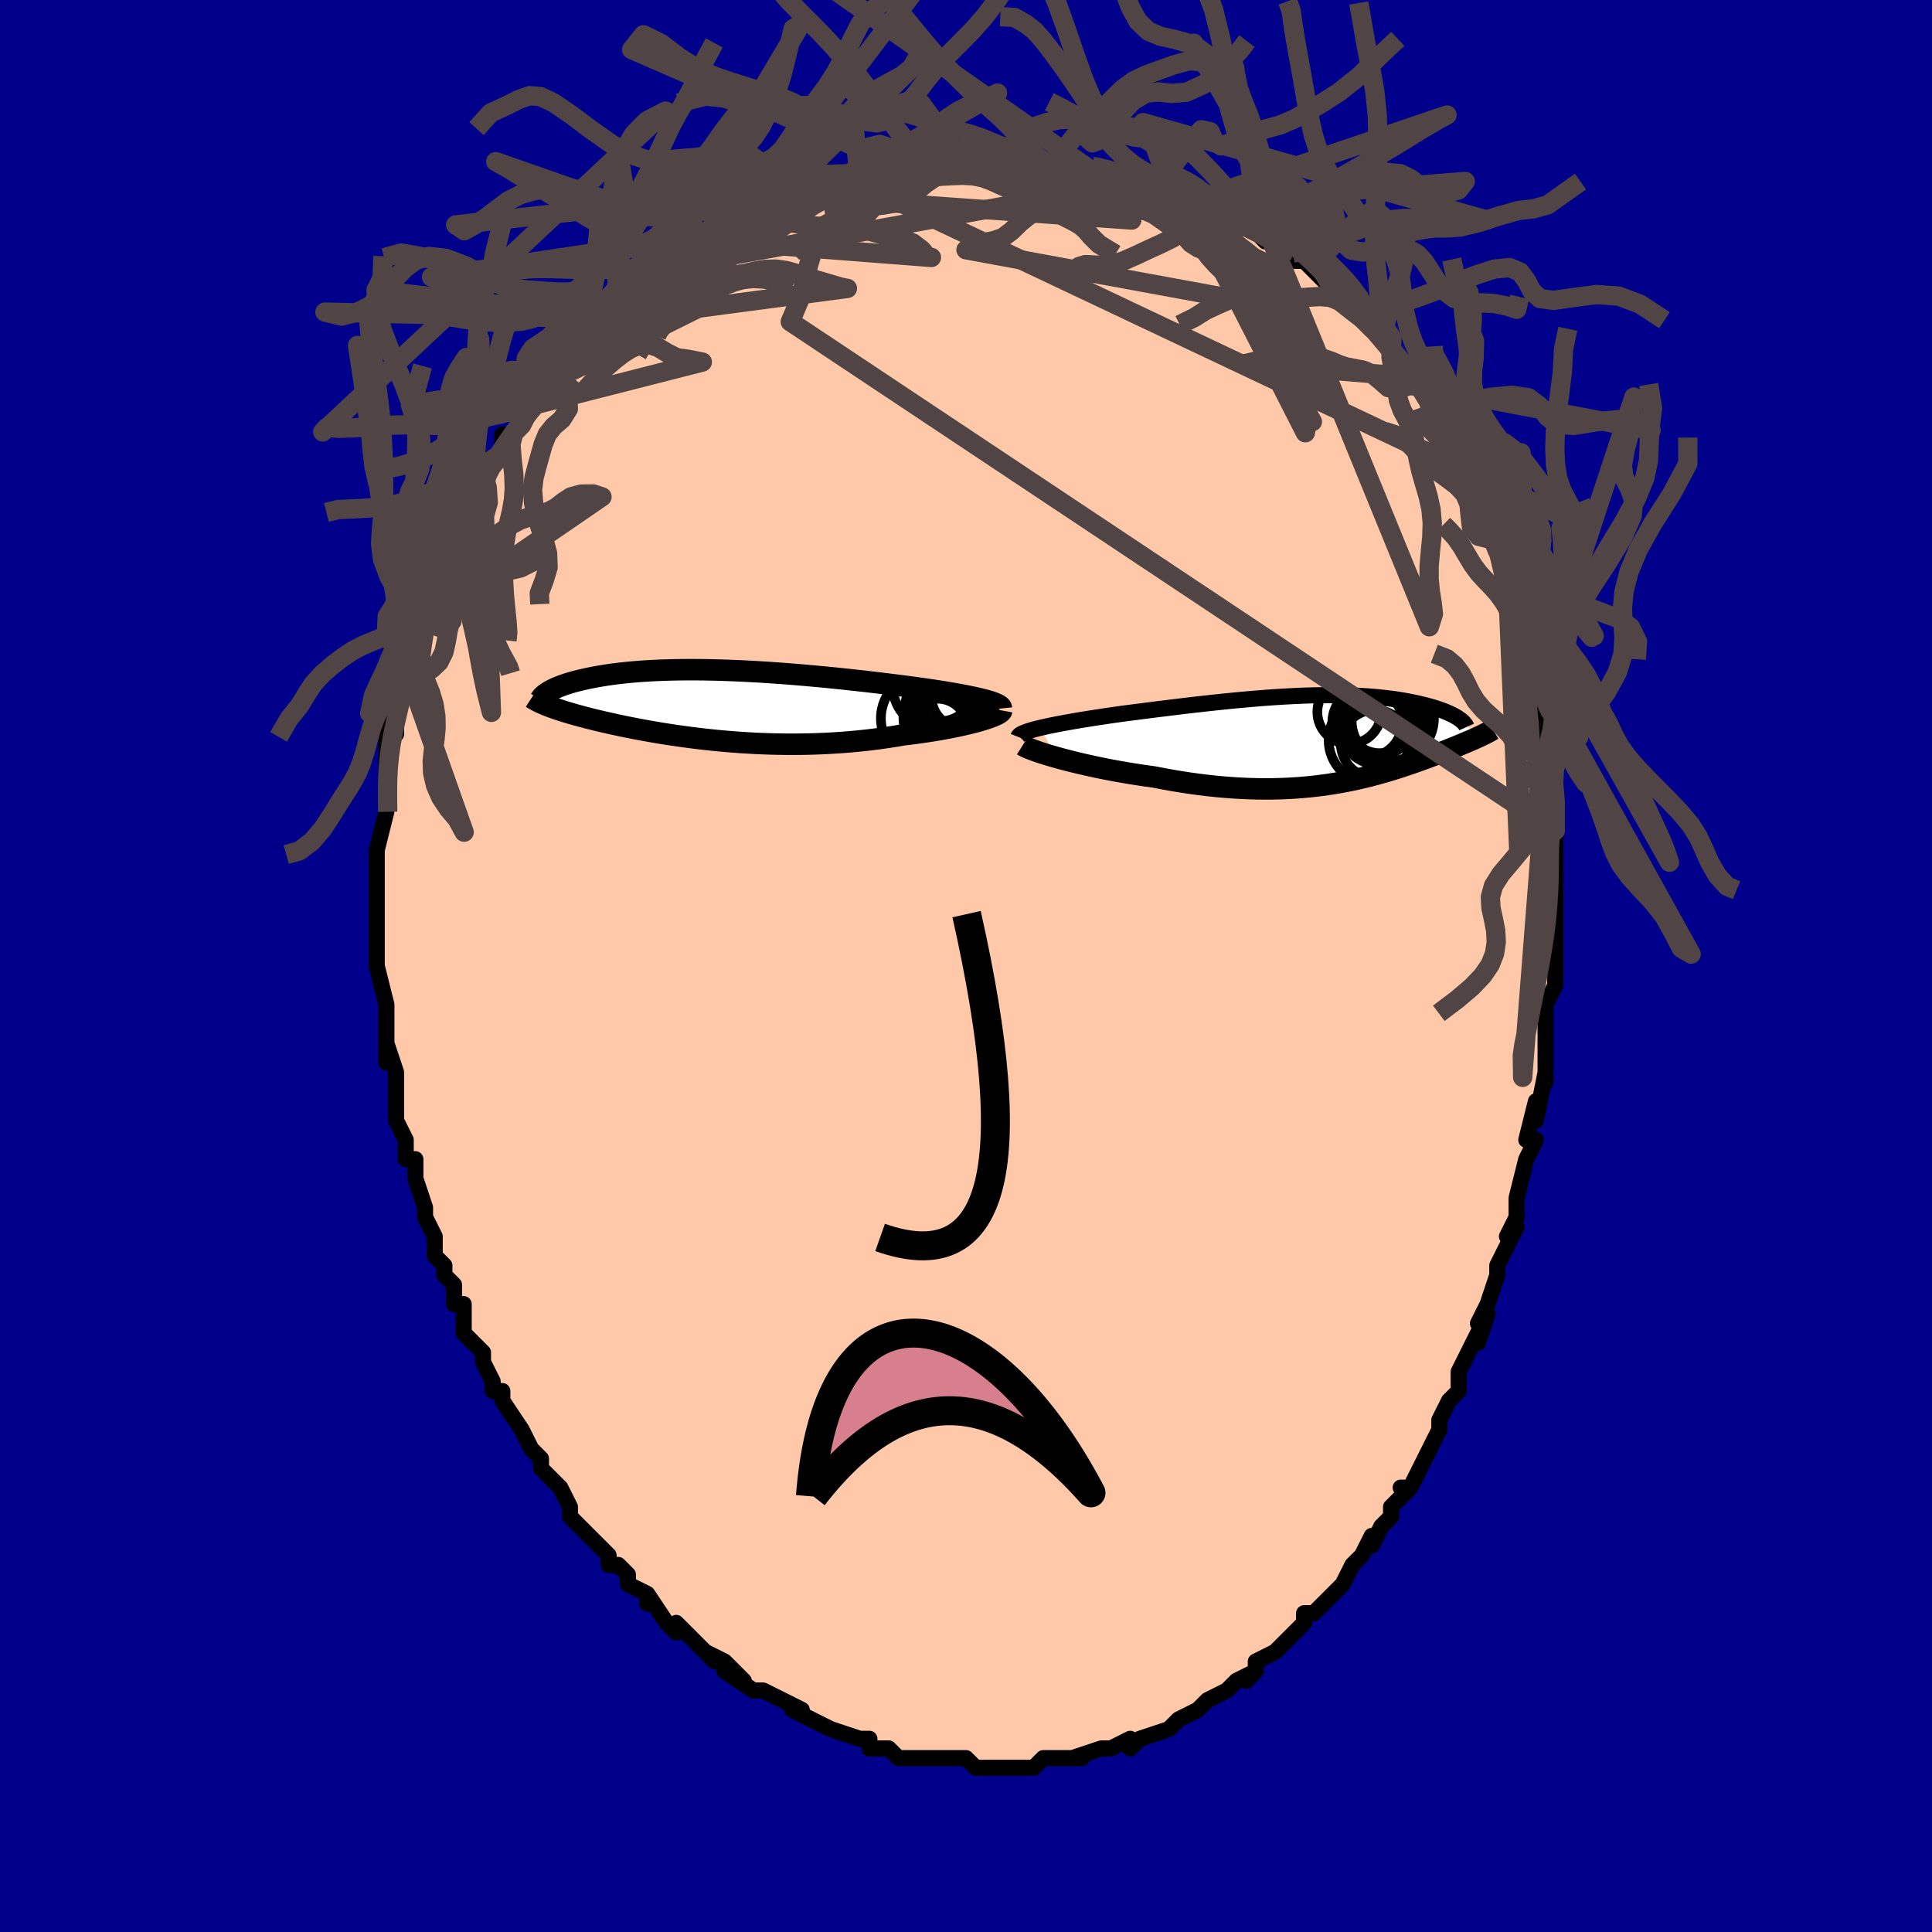 <svg viewBox="-100 -100 200 200" xmlns="http://www.w3.org/2000/svg" width="400" height="400" id="face-svg"><defs><clipPath id="leftEyeClipPath"><polyline points="28.31,-0.576,27.916,-0.672,27.494,-0.768,27.044,-0.863,26.568,-0.959,26.069,-1.054,25.547,-1.149,25.004,-1.243,24.442,-1.336,23.861,-1.429,23.263,-1.521,22.649,-1.612,22.021,-1.702,21.379,-1.791,20.725,-1.879,20.06,-1.965,19.278,-2.065,18.483,-2.164,17.675,-2.262,16.857,-2.359,16.031,-2.454,15.196,-2.547,14.356,-2.639,13.511,-2.727,12.663,-2.814,11.814,-2.897,10.964,-2.976,10.115,-3.053,9.268,-3.125,8.425,-3.194,7.586,-3.258,6.753,-3.318,5.927,-3.373,5.109,-3.424,4.299,-3.469,3.5,-3.51,2.711,-3.545,1.933,-3.575,1.168,-3.6,0.416,-3.62,-0.323,-3.634,-1.047,-3.643,-1.756,-3.646,-2.45,-3.644,-3.127,-3.637,-3.789,-3.625,-4.434,-3.607,-5.061,-3.585,-5.672,-3.558,-6.265,-3.525,-6.84,-3.489,-7.397,-3.448,-7.937,-3.402,-8.458,-3.353,-8.962,-3.3,-9.448,-3.244,-9.917,-3.184,-10.368,-3.121,-10.801,-3.055,-11.218,-2.987,-11.618,-2.917,-12.002,-2.845,-12.37,-2.771,-12.722,-2.696,-13.06,-2.62,-13.383,-2.543,-13.692,-2.466,-13.988,-2.387,-14.27,-2.307,-14.539,-2.225,-14.796,-2.143,-15.039,-2.06,-15.27,-1.977,-15.488,-1.893,-15.694,-1.808,-15.888,-1.723,-16.07,-1.639,-16.24,-1.554,-16.398,-1.469,-16.545,-1.384,-16.795,0.039,-16.589,0.12,-16.374,0.202,-16.148,0.285,-15.912,0.368,-15.666,0.453,-15.409,0.538,-15.141,0.624,-14.862,0.711,-14.573,0.799,-14.272,0.888,-13.96,0.977,-13.637,1.068,-13.302,1.159,-12.956,1.251,-12.598,1.345,-12.227,1.439,-11.843,1.534,-11.445,1.631,-11.033,1.728,-10.607,1.827,-10.166,1.926,-9.711,2.026,-9.241,2.127,-8.756,2.228,-8.256,2.329,-7.741,2.431,-7.21,2.532,-6.664,2.634,-6.103,2.734,-5.526,2.834,-4.934,2.932,-4.328,3.029,-3.706,3.124,-3.07,3.217,-2.419,3.307,-1.754,3.394,-1.075,3.478,-0.383,3.558,0.323,3.634,1.041,3.705,1.771,3.772,2.513,3.832,3.265,3.887,4.029,3.936,4.802,3.978,5.584,4.012,6.375,4.04,7.173,4.059,7.978,4.07,8.789,4.073,9.605,4.066,10.424,4.051,11.247,4.026,12.072,3.991,12.897,3.946,13.722,3.892,14.546,3.827,15.366,3.752,16.183,3.668,16.994,3.573,17.798,3.468,18.594,3.354,19.38,3.23,20.155,3.097,20.806,3.019,21.447,2.936,22.077,2.848,22.694,2.757,23.298,2.662,23.888,2.563,24.461,2.46,25.017,2.355,25.555,2.247,26.072,2.137,26.568,2.025,27.041,1.912,27.489,1.798,27.912,1.683,28.306,1.568"></polyline></clipPath><clipPath id="rightEyeClipPath"><polyline points="-29.732,-1.094,-29.314,-1.191,-28.87,-1.288,-28.4,-1.385,-27.906,-1.483,-27.391,-1.58,-26.856,-1.677,-26.302,-1.775,-25.731,-1.872,-25.144,-1.969,-24.543,-2.065,-23.928,-2.161,-23.302,-2.256,-22.665,-2.351,-22.019,-2.445,-21.364,-2.538,-20.571,-2.641,-19.77,-2.745,-18.962,-2.849,-18.15,-2.952,-17.335,-3.055,-16.517,-3.156,-15.699,-3.256,-14.881,-3.355,-14.065,-3.451,-13.251,-3.544,-12.441,-3.635,-11.635,-3.722,-10.835,-3.806,-10.041,-3.886,-9.254,-3.963,-8.475,-4.034,-7.705,-4.101,-6.944,-4.164,-6.193,-4.221,-5.452,-4.273,-4.722,-4.319,-4.003,-4.36,-3.297,-4.395,-2.603,-4.425,-1.921,-4.448,-1.253,-4.466,-0.598,-4.477,0.043,-4.483,0.67,-4.483,1.282,-4.476,1.88,-4.464,2.464,-4.446,3.033,-4.423,3.586,-4.394,4.125,-4.36,4.648,-4.32,5.157,-4.276,5.65,-4.227,6.128,-4.173,6.59,-4.115,7.038,-4.054,7.47,-3.988,7.888,-3.919,8.29,-3.848,8.678,-3.773,9.051,-3.696,9.409,-3.617,9.754,-3.536,10.084,-3.455,10.401,-3.372,10.705,-3.288,10.996,-3.202,11.276,-3.115,11.542,-3.026,11.797,-2.936,12.04,-2.845,12.27,-2.753,12.488,-2.661,12.694,-2.567,12.889,-2.474,13.071,-2.38,13.241,-2.286,13.4,-2.192,13.548,-2.098,15.71,-0.181,15.53,-0.098,15.342,-0.013,15.146,0.073,14.944,0.162,14.734,0.253,14.516,0.346,14.291,0.441,14.058,0.539,13.818,0.639,13.57,0.741,13.315,0.845,13.051,0.952,12.781,1.061,12.502,1.172,12.215,1.286,11.918,1.402,11.611,1.52,11.295,1.642,10.969,1.765,10.632,1.892,10.285,2.02,9.928,2.152,9.559,2.285,9.179,2.42,8.788,2.558,8.385,2.696,7.97,2.836,7.542,2.977,7.102,3.118,6.648,3.259,6.181,3.4,5.701,3.54,5.206,3.679,4.696,3.815,4.172,3.949,3.633,4.08,3.078,4.207,2.508,4.33,1.921,4.448,1.319,4.56,0.699,4.666,0.063,4.765,-0.59,4.856,-1.261,4.938,-1.948,5.012,-2.653,5.075,-3.375,5.128,-4.115,5.171,-4.871,5.201,-5.645,5.22,-6.435,5.225,-7.242,5.217,-8.065,5.196,-8.903,5.16,-9.756,5.11,-10.624,5.045,-11.504,4.965,-12.397,4.87,-13.301,4.76,-14.216,4.635,-15.138,4.494,-16.068,4.34,-17.003,4.171,-17.941,3.988,-18.679,3.887,-19.414,3.78,-20.145,3.666,-20.871,3.546,-21.59,3.421,-22.3,3.29,-23.001,3.155,-23.69,3.015,-24.366,2.872,-25.027,2.725,-25.671,2.576,-26.295,2.425,-26.898,2.273,-27.477,2.121,-28.03,1.969"></polyline></clipPath><filter id="fuzzy"><feTurbulence id="turbulence" baseFrequency="0.05" numOctaves="3" type="noise" result="noise"></feTurbulence><feDisplacementMap in="SourceGraphic" in2="noise" scale="2"></feDisplacementMap></filter><linearGradient id="rainbowGradient" x1="0%" y1="0%" x2="100%" y2="0%"><stop offset="0%" style="stop-color: rgb(220, 208, 186);  stop-opacity: 1"></stop><stop offset="50%" style="stop-color: rgb(80, 68, 68);  stop-opacity: 1"></stop><stop offset="100%" style="stop-color: rgb(0, 0, 0);  stop-opacity: 1"></stop></linearGradient></defs><title>That&#39;s an ugly face</title><desc>CREATED BY XUAN TANG, MORE INFO AT TXSTC55.GITHUB.IO</desc><rect x="-100" y="-100" width="100%" height="100%" opacity="1" fill="rgb(0, 0, 139)"></rect><polyline id="faceContour" points="61,-1,61,1,61,2,60,4,60,6,60,8,60,9,60,8,60,12,60,11,59,16,59,16,59,14,58,18,59,18,58,20,58,20,57,24,57,24,57,26,56,28,57,27,56,29,55,31,55,32,54,35,53,37,54,36,53,39,53,38,52,40,51,42,51,44,51,44,50,45,49,47,49,47,49,48,48,50,47,52,47,52,46,54,45,54,46,54,44,56,44,57,43,58,42,60,42,59,41,61,40,62,40,62,39,64,38,65,38,65,38,65,37,66,36,67,35,67,35,68,34,69,32,71,33,70,32,71,30,72,30,73,29,74,30,73,28,74,27,75,25,76,25,76,24,77,24,77,22,78,22,78,22,78,21,79,18,80,18,80,17,81,17,80,15,81,15,81,14,81,14,81,11,82,12,82,10,82,11,82,10,82,8,82,7,83,6,83,6,83,4,83,3,83,3,83,2,83,1,83,0,82,-2,82,-2,82,-4,82,-3,82,-6,82,-7,82,-6,82,-7,82,-8,81,-9,81,-10,81,-10,80,-11,80,-11,80,-14,79,-14,79,-14,79,-16,78,-18,77,-18,77,-17,77,-19,76,-19,76,-21,75,-22,75,-22,75,-25,73,-23,74,-25,72,-27,71,-26,72,-27,71,-28,70,-30,68,-30,69,-31,68,-31,68,-33,65,-33,66,-33,65,-35,64,-35,63,-36,62,-37,62,-37,61,-38,60,-39,59,-40,58,-41,57,-41,56,-41,56,-42,54,-42,54,-44,52,-44,52,-44,51,-45,50,-46,48,-46,48,-48,45,-48,44,-48,44,-49,44,-49,43,-50,41,-50,41,-50,40,-51,39,-52,38,-52,35,-53,35,-53,33,-54,32,-54,31,-55,30,-55,29,-55,28,-56,26,-56,25,-56,25,-56,25,-57,22,-57,20,-58,20,-58,19,-58,18,-59,16,-59,15,-59,13,-59,14,-59,11,-60,8,-60,10,-60,9,-60,5,-60,4,-60,4,-60,4,-61,0,-61,-1,-61,-2,-61,-1,-61,-3,-61,-5,-61,-6,-61,-6,-61,-8,-61,-10,-61,-10,-61,-12,-61,-12,-60,-16,-60,-16,-60,-18,-60,-18,-60,-19,-60,-20,-60,-22,-60,-25,-59,-24,-59,-25,-59,-27,-58,-29,-58,-30,-58,-30,-58,-32,-58,-31,-57,-32,-56,-36,-56,-36,-56,-36,-55,-37,-55,-39,-55,-40,-55,-41,-54,-42,-53,-44,-53,-45,-53,-45,-53,-45,-51,-48,-50,-49,-50,-50,-50,-51,-50,-51,-48,-53,-48,-53,-48,-55,-47,-55,-46,-56,-45,-58,-45,-58,-45,-58,-42,-61,-42,-61,-42,-61,-42,-62,-40,-63,-39,-64,-38,-65,-38,-65,-37,-67,-36,-67,-34,-69,-34,-69,-34,-69,-34,-69,-32,-70,-31,-71,-31,-72,-29,-72,-28,-73,-26,-74,-27,-74,-26,-75,-24,-76,-25,-75,-22,-77,-21,-77,-20,-77,-19,-78,-19,-78,-17,-79,-17,-79,-15,-80,-15,-80,-14,-80,-11,-81,-11,-81,-10,-81,-10,-81,-8,-82,-9,-81,-5,-82,-4,-82,-5,-82,-4,-82,-3,-82,-1,-83,2,-83,0,-83,3,-83,3,-83,4,-83,7,-83,5,-83,7,-83,8,-83,9,-83,12,-82,12,-82,13,-82,13,-82,14,-82,14,-82,17,-81,17,-81,18,-81,20,-81,21,-80,23,-79,24,-79,24,-79,23,-79,26,-78,26,-78,28,-77,27,-77,30,-76,30,-76,31,-75,31,-76,33,-74,34,-74,34,-73,35,-73,37,-71,37,-71,38,-70,39,-69,39,-69,41,-67,41,-67,42,-66,42,-66,42,-66,44,-64,44,-63,46,-62,46,-61,46,-61,47,-60,48,-59,49,-56,48,-58,49,-56,49,-56,51,-54,51,-53,52,-52,53,-49,53,-49,53,-48,54,-47,54,-46,55,-44,55,-43,56,-42,56,-41,56,-41,57,-39,57,-38,57,-36,58,-36,58,-34,58,-32,59,-31,59,-32,59,-28,59,-27,60,-26,60,-25,60,-22,60,-21,60,-22,60,-21,60,-19,61,-18,61,-14,61,-13,61,-11,61,-12,61,-10,61,-9,61,-7,61,-6,61,-6,61,-2,61,-1,61,-1,61,1" fill="#ffc9a9" stroke="black" stroke-width="1.667" stroke-linejoin="round" filter="url(#fuzzy)"></polyline><g transform="translate(37.408 -23.557)"><polyline id="rightCountour" points="-29.732,-1.094,-29.314,-1.191,-28.87,-1.288,-28.4,-1.385,-27.906,-1.483,-27.391,-1.58,-26.856,-1.677,-26.302,-1.775,-25.731,-1.872,-25.144,-1.969,-24.543,-2.065,-23.928,-2.161,-23.302,-2.256,-22.665,-2.351,-22.019,-2.445,-21.364,-2.538,-20.571,-2.641,-19.77,-2.745,-18.962,-2.849,-18.15,-2.952,-17.335,-3.055,-16.517,-3.156,-15.699,-3.256,-14.881,-3.355,-14.065,-3.451,-13.251,-3.544,-12.441,-3.635,-11.635,-3.722,-10.835,-3.806,-10.041,-3.886,-9.254,-3.963,-8.475,-4.034,-7.705,-4.101,-6.944,-4.164,-6.193,-4.221,-5.452,-4.273,-4.722,-4.319,-4.003,-4.36,-3.297,-4.395,-2.603,-4.425,-1.921,-4.448,-1.253,-4.466,-0.598,-4.477,0.043,-4.483,0.67,-4.483,1.282,-4.476,1.88,-4.464,2.464,-4.446,3.033,-4.423,3.586,-4.394,4.125,-4.36,4.648,-4.32,5.157,-4.276,5.65,-4.227,6.128,-4.173,6.59,-4.115,7.038,-4.054,7.47,-3.988,7.888,-3.919,8.29,-3.848,8.678,-3.773,9.051,-3.696,9.409,-3.617,9.754,-3.536,10.084,-3.455,10.401,-3.372,10.705,-3.288,10.996,-3.202,11.276,-3.115,11.542,-3.026,11.797,-2.936,12.04,-2.845,12.27,-2.753,12.488,-2.661,12.694,-2.567,12.889,-2.474,13.071,-2.38,13.241,-2.286,13.4,-2.192,13.548,-2.098,15.71,-0.181,15.53,-0.098,15.342,-0.013,15.146,0.073,14.944,0.162,14.734,0.253,14.516,0.346,14.291,0.441,14.058,0.539,13.818,0.639,13.57,0.741,13.315,0.845,13.051,0.952,12.781,1.061,12.502,1.172,12.215,1.286,11.918,1.402,11.611,1.52,11.295,1.642,10.969,1.765,10.632,1.892,10.285,2.02,9.928,2.152,9.559,2.285,9.179,2.42,8.788,2.558,8.385,2.696,7.97,2.836,7.542,2.977,7.102,3.118,6.648,3.259,6.181,3.4,5.701,3.54,5.206,3.679,4.696,3.815,4.172,3.949,3.633,4.08,3.078,4.207,2.508,4.33,1.921,4.448,1.319,4.56,0.699,4.666,0.063,4.765,-0.59,4.856,-1.261,4.938,-1.948,5.012,-2.653,5.075,-3.375,5.128,-4.115,5.171,-4.871,5.201,-5.645,5.22,-6.435,5.225,-7.242,5.217,-8.065,5.196,-8.903,5.16,-9.756,5.11,-10.624,5.045,-11.504,4.965,-12.397,4.87,-13.301,4.76,-14.216,4.635,-15.138,4.494,-16.068,4.34,-17.003,4.171,-17.941,3.988,-18.679,3.887,-19.414,3.78,-20.145,3.666,-20.871,3.546,-21.59,3.421,-22.3,3.29,-23.001,3.155,-23.69,3.015,-24.366,2.872,-25.027,2.725,-25.671,2.576,-26.295,2.425,-26.898,2.273,-27.477,2.121,-28.03,1.969" fill="white" stroke="white" stroke-width="0" stroke-linejoin="round" filter="url(#fuzzy)"></polyline></g><g transform="translate(-26.625 -27.029)"><polyline id="leftCountour" points="28.31,-0.576,27.916,-0.672,27.494,-0.768,27.044,-0.863,26.568,-0.959,26.069,-1.054,25.547,-1.149,25.004,-1.243,24.442,-1.336,23.861,-1.429,23.263,-1.521,22.649,-1.612,22.021,-1.702,21.379,-1.791,20.725,-1.879,20.06,-1.965,19.278,-2.065,18.483,-2.164,17.675,-2.262,16.857,-2.359,16.031,-2.454,15.196,-2.547,14.356,-2.639,13.511,-2.727,12.663,-2.814,11.814,-2.897,10.964,-2.976,10.115,-3.053,9.268,-3.125,8.425,-3.194,7.586,-3.258,6.753,-3.318,5.927,-3.373,5.109,-3.424,4.299,-3.469,3.5,-3.51,2.711,-3.545,1.933,-3.575,1.168,-3.6,0.416,-3.62,-0.323,-3.634,-1.047,-3.643,-1.756,-3.646,-2.45,-3.644,-3.127,-3.637,-3.789,-3.625,-4.434,-3.607,-5.061,-3.585,-5.672,-3.558,-6.265,-3.525,-6.84,-3.489,-7.397,-3.448,-7.937,-3.402,-8.458,-3.353,-8.962,-3.3,-9.448,-3.244,-9.917,-3.184,-10.368,-3.121,-10.801,-3.055,-11.218,-2.987,-11.618,-2.917,-12.002,-2.845,-12.37,-2.771,-12.722,-2.696,-13.06,-2.62,-13.383,-2.543,-13.692,-2.466,-13.988,-2.387,-14.27,-2.307,-14.539,-2.225,-14.796,-2.143,-15.039,-2.06,-15.27,-1.977,-15.488,-1.893,-15.694,-1.808,-15.888,-1.723,-16.07,-1.639,-16.24,-1.554,-16.398,-1.469,-16.545,-1.384,-16.795,0.039,-16.589,0.12,-16.374,0.202,-16.148,0.285,-15.912,0.368,-15.666,0.453,-15.409,0.538,-15.141,0.624,-14.862,0.711,-14.573,0.799,-14.272,0.888,-13.96,0.977,-13.637,1.068,-13.302,1.159,-12.956,1.251,-12.598,1.345,-12.227,1.439,-11.843,1.534,-11.445,1.631,-11.033,1.728,-10.607,1.827,-10.166,1.926,-9.711,2.026,-9.241,2.127,-8.756,2.228,-8.256,2.329,-7.741,2.431,-7.21,2.532,-6.664,2.634,-6.103,2.734,-5.526,2.834,-4.934,2.932,-4.328,3.029,-3.706,3.124,-3.07,3.217,-2.419,3.307,-1.754,3.394,-1.075,3.478,-0.383,3.558,0.323,3.634,1.041,3.705,1.771,3.772,2.513,3.832,3.265,3.887,4.029,3.936,4.802,3.978,5.584,4.012,6.375,4.04,7.173,4.059,7.978,4.07,8.789,4.073,9.605,4.066,10.424,4.051,11.247,4.026,12.072,3.991,12.897,3.946,13.722,3.892,14.546,3.827,15.366,3.752,16.183,3.668,16.994,3.573,17.798,3.468,18.594,3.354,19.38,3.23,20.155,3.097,20.806,3.019,21.447,2.936,22.077,2.848,22.694,2.757,23.298,2.662,23.888,2.563,24.461,2.46,25.017,2.355,25.555,2.247,26.072,2.137,26.568,2.025,27.041,1.912,27.489,1.798,27.912,1.683,28.306,1.568" fill="white" stroke="white" stroke-width="0" stroke-linejoin="round" filter="url(#fuzzy)"></polyline></g><g transform="translate(37.408 -23.557)"><polyline id="rightUpper" points="-31.994,-0.154,-31.958,-0.245,-31.873,-0.337,-31.742,-0.43,-31.568,-0.523,-31.352,-0.617,-31.097,-0.712,-30.806,-0.807,-30.48,-0.902,-30.122,-0.998,-29.732,-1.094,-29.314,-1.191,-28.87,-1.288,-28.4,-1.385,-27.906,-1.483,-27.391,-1.58,-26.856,-1.677,-26.302,-1.775,-25.731,-1.872,-25.144,-1.969,-24.543,-2.065,-23.928,-2.161,-23.302,-2.256,-22.665,-2.351,-22.019,-2.445,-21.364,-2.538,-20.571,-2.641,-19.77,-2.745,-18.962,-2.849,-18.15,-2.952,-17.335,-3.055,-16.517,-3.156,-15.699,-3.256,-14.881,-3.355,-14.065,-3.451,-13.251,-3.544,-12.441,-3.635,-11.635,-3.722,-10.835,-3.806,-10.041,-3.886,-9.254,-3.963,-8.475,-4.034,-7.705,-4.101,-6.944,-4.164,-6.193,-4.221,-5.452,-4.273,-4.722,-4.319,-4.003,-4.36,-3.297,-4.395,-2.603,-4.425,-1.921,-4.448,-1.253,-4.466,-0.598,-4.477,0.043,-4.483,0.67,-4.483,1.282,-4.476,1.88,-4.464,2.464,-4.446,3.033,-4.423,3.586,-4.394,4.125,-4.36,4.648,-4.32,5.157,-4.276,5.65,-4.227,6.128,-4.173,6.59,-4.115,7.038,-4.054,7.47,-3.988,7.888,-3.919,8.29,-3.848,8.678,-3.773,9.051,-3.696,9.409,-3.617,9.754,-3.536,10.084,-3.455,10.401,-3.372,10.705,-3.288,10.996,-3.202,11.276,-3.115,11.542,-3.026,11.797,-2.936,12.04,-2.845,12.27,-2.753,12.488,-2.661,12.694,-2.567,12.889,-2.474,13.071,-2.38,13.241,-2.286,13.4,-2.192,13.548,-2.098,13.683,-2.005,13.808,-1.911,13.921,-1.818,14.023,-1.726,14.115,-1.634,14.196,-1.543,14.266,-1.452,14.326,-1.363,14.377,-1.274,14.417,-1.185" fill="none" stroke="black" stroke-width="1.667" stroke-linejoin="round" filter="url(#fuzzy)"></polyline><polyline id="rightLower" points="-31.536,0.705,-31.397,0.793,-31.202,0.893,-30.954,1.004,-30.658,1.124,-30.317,1.252,-29.933,1.386,-29.509,1.526,-29.049,1.671,-28.555,1.819,-28.03,1.969,-27.477,2.121,-26.898,2.273,-26.295,2.425,-25.671,2.576,-25.027,2.725,-24.366,2.872,-23.69,3.015,-23.001,3.155,-22.3,3.29,-21.59,3.421,-20.871,3.546,-20.145,3.666,-19.414,3.78,-18.679,3.887,-17.941,3.988,-17.003,4.171,-16.068,4.34,-15.138,4.494,-14.216,4.635,-13.301,4.76,-12.397,4.87,-11.504,4.965,-10.624,5.045,-9.756,5.11,-8.903,5.16,-8.065,5.196,-7.242,5.217,-6.435,5.225,-5.645,5.22,-4.871,5.201,-4.115,5.171,-3.375,5.128,-2.653,5.075,-1.948,5.012,-1.261,4.938,-0.59,4.856,0.063,4.765,0.699,4.666,1.319,4.56,1.921,4.448,2.508,4.33,3.078,4.207,3.633,4.08,4.172,3.949,4.696,3.815,5.206,3.679,5.701,3.54,6.181,3.4,6.648,3.259,7.102,3.118,7.542,2.977,7.97,2.836,8.385,2.696,8.788,2.558,9.179,2.42,9.559,2.285,9.928,2.152,10.285,2.02,10.632,1.892,10.969,1.765,11.295,1.642,11.611,1.52,11.918,1.402,12.215,1.286,12.502,1.172,12.781,1.061,13.051,0.952,13.315,0.845,13.57,0.741,13.818,0.639,14.058,0.539,14.291,0.441,14.516,0.346,14.734,0.253,14.944,0.162,15.146,0.073,15.342,-0.013,15.53,-0.098,15.71,-0.181,15.883,-0.262,16.049,-0.342,16.208,-0.42,16.36,-0.496,16.505,-0.571,16.643,-0.644,16.774,-0.715,16.899,-0.786,17.017,-0.855,17.129,-0.923" fill="none" stroke="black" stroke-width="2.222" stroke-linejoin="round" filter="url(#fuzzy)"></polyline><!--[--><circle r="3.31" cx="5.399" cy="-1.784" stroke="black" fill="none" stroke-width="1" filter="url(#fuzzy)" clip-path="url(#rightEyeClipPath)"></circle><circle r="3.513" cx="4.915" cy="0.554" stroke="black" fill="none" stroke-width="1" filter="url(#fuzzy)" clip-path="url(#rightEyeClipPath)"></circle><circle r="4.4" cx="5.538" cy="-1.603" stroke="black" fill="none" stroke-width="1" filter="url(#fuzzy)" clip-path="url(#rightEyeClipPath)"></circle><circle r="4.599" cx="6.433" cy="-2.105" stroke="black" fill="none" stroke-width="1" filter="url(#fuzzy)" clip-path="url(#rightEyeClipPath)"></circle><circle r="3.431" cx="5.586" cy="-1.773" stroke="black" fill="none" stroke-width="1" filter="url(#fuzzy)" clip-path="url(#rightEyeClipPath)"></circle><circle r="4.104" cx="6.619" cy="-1.798" stroke="black" fill="none" stroke-width="1" filter="url(#fuzzy)" clip-path="url(#rightEyeClipPath)"></circle><circle r="4.519" cx="4.651" cy="0.177" stroke="black" fill="none" stroke-width="1" filter="url(#fuzzy)" clip-path="url(#rightEyeClipPath)"></circle><circle r="3.622" cx="4.135" cy="-1.674" stroke="black" fill="none" stroke-width="1" filter="url(#fuzzy)" clip-path="url(#rightEyeClipPath)"></circle><circle r="3.847" cx="6.147" cy="-0.897" stroke="black" fill="none" stroke-width="1" filter="url(#fuzzy)" clip-path="url(#rightEyeClipPath)"></circle><circle r="3.305" cx="2.269" cy="-2.737" stroke="black" fill="none" stroke-width="1" filter="url(#fuzzy)" clip-path="url(#rightEyeClipPath)"></circle><!--]--></g><g transform="translate(-26.625 -27.029)"><polyline id="leftUpper" points="30.292,0.37,30.282,0.277,30.225,0.184,30.123,0.091,29.978,-0.004,29.792,-0.098,29.567,-0.193,29.304,-0.289,29.006,-0.384,28.674,-0.48,28.31,-0.576,27.916,-0.672,27.494,-0.768,27.044,-0.863,26.568,-0.959,26.069,-1.054,25.547,-1.149,25.004,-1.243,24.442,-1.336,23.861,-1.429,23.263,-1.521,22.649,-1.612,22.021,-1.702,21.379,-1.791,20.725,-1.879,20.06,-1.965,19.278,-2.065,18.483,-2.164,17.675,-2.262,16.857,-2.359,16.031,-2.454,15.196,-2.547,14.356,-2.639,13.511,-2.727,12.663,-2.814,11.814,-2.897,10.964,-2.976,10.115,-3.053,9.268,-3.125,8.425,-3.194,7.586,-3.258,6.753,-3.318,5.927,-3.373,5.109,-3.424,4.299,-3.469,3.5,-3.51,2.711,-3.545,1.933,-3.575,1.168,-3.6,0.416,-3.62,-0.323,-3.634,-1.047,-3.643,-1.756,-3.646,-2.45,-3.644,-3.127,-3.637,-3.789,-3.625,-4.434,-3.607,-5.061,-3.585,-5.672,-3.558,-6.265,-3.525,-6.84,-3.489,-7.397,-3.448,-7.937,-3.402,-8.458,-3.353,-8.962,-3.3,-9.448,-3.244,-9.917,-3.184,-10.368,-3.121,-10.801,-3.055,-11.218,-2.987,-11.618,-2.917,-12.002,-2.845,-12.37,-2.771,-12.722,-2.696,-13.06,-2.62,-13.383,-2.543,-13.692,-2.466,-13.988,-2.387,-14.27,-2.307,-14.539,-2.225,-14.796,-2.143,-15.039,-2.06,-15.27,-1.977,-15.488,-1.893,-15.694,-1.808,-15.888,-1.723,-16.07,-1.639,-16.24,-1.554,-16.398,-1.469,-16.545,-1.384,-16.682,-1.3,-16.807,-1.216,-16.921,-1.133,-17.025,-1.05,-17.119,-0.967,-17.203,-0.886,-17.277,-0.804,-17.342,-0.724,-17.397,-0.644,-17.444,-0.565" fill="none" stroke="black" stroke-width="2.222" stroke-linejoin="round" filter="url(#fuzzy)"></polyline><polyline id="leftLower" points="30.321,0.572,30.307,0.648,30.246,0.732,30.14,0.822,29.99,0.917,29.8,1.018,29.571,1.123,29.305,1.231,29.005,1.342,28.671,1.454,28.306,1.568,27.912,1.683,27.489,1.798,27.041,1.912,26.568,2.025,26.072,2.137,25.555,2.247,25.017,2.355,24.461,2.46,23.888,2.563,23.298,2.662,22.694,2.757,22.077,2.848,21.447,2.936,20.806,3.019,20.155,3.097,19.38,3.23,18.594,3.354,17.798,3.468,16.994,3.573,16.183,3.668,15.366,3.752,14.546,3.827,13.722,3.892,12.897,3.946,12.072,3.991,11.247,4.026,10.424,4.051,9.605,4.066,8.789,4.073,7.978,4.07,7.173,4.059,6.375,4.04,5.584,4.012,4.802,3.978,4.029,3.936,3.265,3.887,2.513,3.832,1.771,3.772,1.041,3.705,0.323,3.634,-0.383,3.558,-1.075,3.478,-1.754,3.394,-2.419,3.307,-3.07,3.217,-3.706,3.124,-4.328,3.029,-4.934,2.932,-5.526,2.834,-6.103,2.734,-6.664,2.634,-7.21,2.532,-7.741,2.431,-8.256,2.329,-8.756,2.228,-9.241,2.127,-9.711,2.026,-10.166,1.926,-10.607,1.827,-11.033,1.728,-11.445,1.631,-11.843,1.534,-12.227,1.439,-12.598,1.345,-12.956,1.251,-13.302,1.159,-13.637,1.068,-13.96,0.977,-14.272,0.888,-14.573,0.799,-14.862,0.711,-15.141,0.624,-15.409,0.538,-15.666,0.453,-15.912,0.368,-16.148,0.285,-16.374,0.202,-16.589,0.12,-16.795,0.039,-16.99,-0.042,-17.176,-0.122,-17.352,-0.201,-17.519,-0.279,-17.677,-0.357,-17.826,-0.434,-17.966,-0.511,-18.097,-0.587,-18.221,-0.663,-18.336,-0.738" fill="none" stroke="black" stroke-width="2.222" stroke-linejoin="round" filter="url(#fuzzy)"></polyline><!--[--><circle r="3.114" cx="23.675" cy="2.47" stroke="black" fill="none" stroke-width="1" filter="url(#fuzzy)" clip-path="url(#leftEyeClipPath)"></circle><circle r="4.74" cx="24.999" cy="0.662" stroke="black" fill="none" stroke-width="1" filter="url(#fuzzy)" clip-path="url(#leftEyeClipPath)"></circle><circle r="3.107" cx="25.397" cy="-0.196" stroke="black" fill="none" stroke-width="1" filter="url(#fuzzy)" clip-path="url(#leftEyeClipPath)"></circle><circle r="3.359" cx="24.011" cy="-1.671" stroke="black" fill="none" stroke-width="1" filter="url(#fuzzy)" clip-path="url(#leftEyeClipPath)"></circle><circle r="4.12" cx="26.111" cy="-0.621" stroke="black" fill="none" stroke-width="1" filter="url(#fuzzy)" clip-path="url(#leftEyeClipPath)"></circle><circle r="4.737" cx="22.553" cy="1.396" stroke="black" fill="none" stroke-width="1" filter="url(#fuzzy)" clip-path="url(#leftEyeClipPath)"></circle><circle r="4.756" cx="26.442" cy="0.441" stroke="black" fill="none" stroke-width="1" filter="url(#fuzzy)" clip-path="url(#leftEyeClipPath)"></circle><circle r="3.727" cx="23.875" cy="1.386" stroke="black" fill="none" stroke-width="1" filter="url(#fuzzy)" clip-path="url(#leftEyeClipPath)"></circle><circle r="3.169" cx="26.233" cy="-0.806" stroke="black" fill="none" stroke-width="1" filter="url(#fuzzy)" clip-path="url(#leftEyeClipPath)"></circle><circle r="4.446" cx="23.492" cy="-1.947" stroke="black" fill="none" stroke-width="1" filter="url(#fuzzy)" clip-path="url(#leftEyeClipPath)"></circle><!--]--></g><g id="hairs"><!--[--><polyline points="2,-83,-0.405,-82.707,-2.103,-82.197,-3.259,-81.734,-4.103,-81.403,-4.881,-81.177,-5.751,-80.982,-6.726,-80.754,-7.723,-80.467,-8.645,-80.127,-9.455,-79.755,-10.2,-79.38,-10.994,-79.02,-12.002,-78.673,-13.327,-78.325,-14.644,-78.101" fill="none" stroke="rgb(80, 68, 68)" stroke-width="2" stroke-linejoin="round" filter="url(#fuzzy)"></polyline><polyline points="2,-83,-0.494,-83.689,-2.324,-85.716,-3.63,-87.887,-4.633,-89.269,-5.56,-89.661,-6.534,-89.342,-7.568,-88.729,-8.619,-88.15,-9.66,-87.78,-10.7,-87.676,-11.777,-87.829,-12.921,-88.177,-14.129,-88.603,-15.362,-88.949,-16.571,-89.089,-17.729,-89.001,-18.843,-88.79,-19.945,-88.628,-21.07,-88.651,-22.25,-88.908,-23.536,-89.356,-25.03,-89.853,-26.938,-90.055,-29.78,-89.34" fill="none" stroke="rgb(80, 68, 68)" stroke-width="2" stroke-linejoin="round" filter="url(#fuzzy)"></polyline><polyline points="2,-83,-0.429,-82.683,-2.125,-82.142,-3.274,-81.606,-4.119,-81.034,-4.898,-80.394,-5.749,-79.76,-6.685,-79.25,-7.648,-78.929,-8.579,-78.771,-9.46,-78.679,-10.319,-78.537,-11.203,-78.27,-12.146,-77.881,-13.137,-77.426,-14.125,-76.96,-15.056,-76.466,-15.922,-75.86,-16.796,-75.041,-17.973,-73.785" fill="none" stroke="rgb(80, 68, 68)" stroke-width="2" stroke-linejoin="round" filter="url(#fuzzy)"></polyline><polyline points="-1,-83,0.561,-82.561,1.328,-82.191,2.132,-81.947,3.033,-81.803,3.956,-81.677,4.838,-81.511,5.673,-81.306,6.519,-81.095,7.452,-80.891,8.515,-80.664,9.664,-80.358,10.772,-79.931,11.667,-79.4,12.233,-78.86,12.446,-78.504" fill="none" stroke="rgb(80, 68, 68)" stroke-width="2" stroke-linejoin="round" filter="url(#fuzzy)"></polyline><polyline points="-23.015,-106.954,-21.765,-104.391,-20.089,-101.986,-18.4,-99.965,-16.728,-98.272,-15.12,-96.668,-13.656,-95.096,-12.363,-93.613,-11.186,-92.18,-10.021,-90.643,-8.79,-88.905,-7.505,-87.083,-6.273,-85.486,-5.227,-84.422,-4.403,-83.962,-3.632,-83.782,-2.584,-83.324,-1,-83" fill="none" stroke="rgb(80, 68, 68)" stroke-width="2" stroke-linejoin="round" filter="url(#fuzzy)"></polyline><polyline points="-4,-82,-4.272,-82.005,-3.643,-82.076,-2.551,-82.203,-1.313,-82.329,-0.117,-82.414,0.98,-82.433,1.997,-82.37,2.962,-82.215,3.894,-81.978,4.803,-81.688,5.707,-81.379,6.633,-81.07,7.6,-80.754,8.607,-80.408,9.618,-80.015,10.58,-79.582,11.448,-79.15,12.214,-78.773,12.926,-78.486,13.671,-78.264,14.523,-78.028,15.476,-77.715,16.388,-77.404,17.16,-77.22,-25.344,-80.255,-25.129,-80.074,-23.855,-80.245,-22.495,-80.31,-21.291,-80.364,-20.246,-80.545,-19.297,-80.881,-18.375,-81.289,-17.427,-81.64,-16.422,-81.851,-15.353,-81.932,-14.242,-81.954,-13.128,-81.985,-12.061,-82.022,-11.075,-82.013,-10.167,-81.917,-9.287,-81.768,-8.329,-81.657,-7.137,-81.668,-5.565,-81.824,-4,-82" fill="none" stroke="rgb(80, 68, 68)" stroke-width="2" stroke-linejoin="round" filter="url(#fuzzy)"></polyline><polyline points="-29.874,-74.17,-28.761,-75.056,-27.817,-75.598,-27.018,-76.002,-26.205,-76.403,-25.301,-76.82,-24.296,-77.232,-23.221,-77.627,-22.131,-78.01,-21.07,-78.393,-20.06,-78.78,-19.093,-79.161,-18.144,-79.521,-17.188,-79.846,-16.204,-80.137,-15.184,-80.399,-14.13,-80.641,-13.061,-80.865,-12.018,-81.071,-11.051,-81.257,-10.184,-81.428,-9.386,-81.586,-8.55,-81.701,-7.405,-81.719,-5,-82,-5,-82,-7.728,-84.653,-8.93,-85.055,-9.767,-84.847,-10.584,-84.644,-11.549,-84.847,-12.722,-85.572,-14.055,-86.656,-15.449,-87.806,-16.816,-88.781,-18.118,-89.489,-19.364,-89.977,-20.586,-90.359,-21.821,-90.732,-23.109,-91.136,-24.492,-91.577,-26.022,-92.101,-27.734,-92.855,-29.616,-94.023,-31.567,-95.507,-33.388,-96.4,-34.612,-94.864,-5,-82,-4.524,-81.786,-4.175,-81.582,-3.488,-81.616,-2.486,-81.815,-1.338,-82.012,-0.19,-82.07,0.889,-81.94,1.897,-81.655,2.853,-81.29,3.772,-80.912,4.663,-80.542,5.539,-80.153,6.425,-79.703,7.35,-79.172,8.327,-78.586,9.329,-78.007,10.296,-77.494,11.152,-77.061,11.848,-76.654,12.41,-76.167,12.961,-75.515,13.774,-74.714,15.463,-73.678" fill="none" stroke="rgb(80, 68, 68)" stroke-width="2" stroke-linejoin="round" filter="url(#fuzzy)"></polyline><polyline points="-5,-82,-7.374,-81.502,-8.49,-81.26,-9.297,-81.007,-10.064,-80.767,-10.899,-80.55,-11.838,-80.327,-12.853,-80.06,-13.885,-79.713,-14.882,-79.267,-15.822,-78.729,-16.709,-78.128,-17.56,-77.506,-18.396,-76.905,-19.251,-76.349,-20.167,-75.848,-21.181,-75.389,-22.283,-74.94,-23.361,-74.463,-24.276,-73.964,-25.43,-73.355,7.645,-79.318,6.719,-79.816,5.981,-80.031,5.287,-80.176,4.488,-80.435,3.6,-80.827,2.679,-81.25,1.745,-81.594,0.763,-81.797,-0.311,-81.855,-1.475,-81.813,-2.631,-81.754,-3.605,-81.761,-4.236,-81.851,-4.54,-81.949,-5,-82,-9,-81,-8.816,-80.944,-9.204,-79.659,-9.74,-78.374,-10.445,-77.649,-11.346,-77.427,-12.371,-77.384,-13.4,-77.202,-14.332,-76.679,-15.121,-75.725,-15.767,-74.332,-16.292,-72.586,-16.738,-70.723,-17.176,-69.102,-17.676,-67.906,-18.19,-66.697,61,-14,61,-16.964,60.837,-18.873,60.906,-20.281,61.167,-21.429,61.513,-22.532,61.828,-23.725,62.017,-25.032,62.049,-26.425,61.974,-27.87,61.884,-29.352,61.857,-30.865,61.914,-32.395,62.017,-33.927,62.095,-35.442,62.095,-36.93,62.013,-38.398,61.907,-39.874,61.841,-41.382,61.811,-42.886,61.724,-44.237,61.592,-45.288,61.968,-46.476,-11,-81,-11.862,-81.123,-13.201,-80.96,-14.414,-80.751,-15.497,-80.614,-16.528,-80.563,-17.536,-80.53,-18.52,-80.43,-19.492,-80.242,-20.496,-80.022,-21.587,-79.87,-22.789,-79.852,-24.074,-79.976,-25.379,-80.199,-26.629,-80.46,-27.77,-80.692,-28.774,-80.785,-29.688,-80.608,-30.731,-80.148,-32.141,-79.797" fill="none" stroke="rgb(80, 68, 68)" stroke-width="2" stroke-linejoin="round" filter="url(#fuzzy)"></polyline><polyline points="-11,-81,-11.832,-80.833,-13.179,-80.68,-14.406,-80.556,-15.495,-80.438,-16.543,-80.42,-17.623,-80.609,-18.761,-81.024,-19.96,-81.583,-21.214,-82.156,-22.507,-82.62,-23.808,-82.896,-25.074,-82.952,-26.259,-82.793,-27.34,-82.454,-28.333,-81.995,-29.295,-81.495,-30.313,-81.032,-31.454,-80.656,-32.715,-80.343,-34.009,-79.985,-35.259,-79.467,-36.646,-78.896,-38.722,-78.583" fill="none" stroke="rgb(80, 68, 68)" stroke-width="2" stroke-linejoin="round" filter="url(#fuzzy)"></polyline><polyline points="-11,-81,-11.767,-88.708,-11.099,-88.172,-10.196,-87.401,-9.209,-87.273,-8.146,-87.548,-7.072,-88.185,-6.055,-89.177,-5.089,-90.407,-4.103,-91.722,-3.026,-93.032,-1.838,-94.318,-0.579,-95.585,0.692,-96.877,1.946,-98.297,3.196,-99.962,4.469,-101.871,5.742,-103.824,6.891,-105.611,7.824,-107.556,9.32,-110.506" fill="none" stroke="rgb(80, 68, 68)" stroke-width="2" stroke-linejoin="round" filter="url(#fuzzy)"></polyline><polyline points="-31.071,-81.007,-29.596,-81.021,-28.813,-81.17,-27.972,-81.364,-26.939,-81.425,-25.73,-81.334,-24.431,-81.231,-23.151,-81.246,-21.959,-81.376,-20.858,-81.514,-19.813,-81.563,-18.783,-81.509,-17.749,-81.396,-16.713,-81.255,-15.673,-81.077,-14.573,-80.861,-13.192,-80.693,-11,-81" fill="none" stroke="rgb(80, 68, 68)" stroke-width="2" stroke-linejoin="round" filter="url(#fuzzy)"></polyline><polyline points="-50.678,-86.687,-49.211,-88.305,-47.561,-89.068,-46.248,-89.723,-45.181,-90.094,-44.069,-90.008,-42.659,-89.342,-40.868,-88.116,-38.805,-86.568,-36.687,-85.079,-34.729,-83.998,-33.05,-83.467,-31.644,-83.382,-30.415,-83.497,-29.249,-83.606,-28.076,-83.686,-26.892,-83.871,-25.716,-84.263,-24.529,-84.687,-23.25,-84.635,-21.795,-83.588,-20.206,-81.614,-18.707,-79.683,-17.558,-78.907,-17,-79,-17,-79,-18.313,-78.296,-19.162,-77.782,-20.007,-77.304,-20.964,-76.813,-21.999,-76.275,-23.021,-75.672,-23.956,-75.005,-24.774,-74.284,-25.496,-73.526,-26.182,-72.753,-26.911,-71.984,-27.746,-71.223,-28.669,-70.452,-29.561,-69.629,-30.292,-68.731,-31.034,-67.887" fill="none" stroke="rgb(80, 68, 68)" stroke-width="2" stroke-linejoin="round" filter="url(#fuzzy)"></polyline><polyline points="-17,-79,-16.607,-79.886,-15.834,-80.802,-14.851,-81.22,-13.755,-81.467,-12.669,-81.794,-11.675,-82.262,-10.773,-82.82,-9.905,-83.392,-9.008,-83.916,-8.052,-84.364,-7.053,-84.746,-6.055,-85.107,-5.089,-85.529,-4.133,-86.099,-3.122,-86.854,-1.996,-87.723,-0.769,-88.536,0.448,-89.14,1.547,-89.567,2.561,-90.028,3.266,-90.37,-17,-79,-18.313,-78.245,-19.114,-77.491,-19.913,-76.738,-20.854,-76.106,-21.888,-75.561,-22.906,-75,-23.831,-74.356,-24.652,-73.635,-25.413,-72.887,-26.172,-72.152,-26.978,-71.442,-27.845,-70.744,-28.754,-70.032,-29.663,-69.287,-30.525,-68.51,-31.293,-67.731,-31.921,-66.997,-32.37,-66.349,-32.675,-65.745,-33.064,-64.953,-34.019,-63.313" fill="none" stroke="rgb(80, 68, 68)" stroke-width="2" stroke-linejoin="round" filter="url(#fuzzy)"></polyline><polyline points="-31.976,-64.892,-32.049,-65.108,-31.948,-65.49,-31.549,-66.058,-30.911,-66.771,-30.127,-67.539,-29.266,-68.322,-28.384,-69.129,-27.533,-69.97,-26.744,-70.827,-26.019,-71.659,-25.322,-72.433,-24.603,-73.172,-23.823,-73.952,-22.961,-74.849,-22.006,-75.825,-20.977,-76.696,-19.956,-77.322,-19,-78" fill="none" stroke="rgb(80, 68, 68)" stroke-width="2" stroke-linejoin="round" filter="url(#fuzzy)"></polyline><polyline points="61,-18,59.733,-18.927,58.192,-19.551,57.243,-20.086,57.019,-20.81,57.079,-21.759,56.953,-22.808,56.426,-23.827,55.55,-24.766,54.528,-25.649,53.567,-26.523,52.798,-27.418,52.231,-28.347,51.77,-29.303,51.263,-30.249,50.61,-31.112,49.783,-31.814,48.482,-32.321" fill="none" stroke="rgb(80, 68, 68)" stroke-width="2" stroke-linejoin="round" filter="url(#fuzzy)"></polyline><polyline points="-20,-77,-19.341,-78.096,-18.752,-79.384,-18.073,-80.727,-17.302,-81.941,-16.452,-83.045,-15.54,-84.177,-14.587,-85.402,-13.622,-86.642,-12.679,-87.767,-11.778,-88.711,-10.904,-89.503,-10,-90.212,-8.993,-90.878,-7.85,-91.512,-6.661,-92.163,-5.679,-92.941,-5.145,-93.835,-4.584,-93.977,-22,-77,-21.798,-79.894,-21.494,-82.402,-20.748,-83.237,-19.859,-83.719,-18.997,-84.549,-18.169,-85.737,-17.326,-87.063,-16.422,-88.375,-15.448,-89.663,-14.444,-91.011,-13.476,-92.514,-12.598,-94.179,-11.799,-95.895,-10.992,-97.473,-10.02,-98.756,-8.68,-99.692,-6.811,-100.41,-4.948,-101.426,-25,-75,-26.122,-78.715,-27.815,-81.318,-28.694,-81.115,-29.276,-79.789,-30.032,-78.578,-31.072,-77.835,-32.34,-77.542,-33.771,-77.656,-35.308,-78.142,-36.867,-78.882,-38.353,-79.66,-39.713,-80.254,-40.972,-80.553,-42.215,-80.587,-43.511,-80.457,-44.856,-80.22,-46.172,-79.832,-47.393,-79.206,-48.549,-78.348,-49.746,-77.426,-50.972,-76.645,-51.942,-76.12,-52.825,-76.722,-0.994,-82.504,-2.541,-81.954,-3.55,-81.753,-4.304,-81.668,-5.081,-81.595,-5.99,-81.503,-6.991,-81.394,-7.997,-81.27,-8.958,-81.133,-9.879,-80.975,-10.797,-80.792,-11.748,-80.575,-12.744,-80.321,-13.768,-80.03,-14.791,-79.702,-15.786,-79.339,-16.74,-78.943,-17.654,-78.519,-18.535,-78.084,-19.406,-77.655,-20.32,-77.25,-21.382,-76.839,-22.796,-76.258,-25,-75,-3.578,-73.347,-4.032,-73.459,-4.569,-74.131,-5.475,-74.824,-6.526,-75.264,-7.534,-75.495,-8.458,-75.669,-9.339,-75.886,-10.239,-76.147,-11.193,-76.39,-12.2,-76.548,-13.234,-76.599,-14.269,-76.583,-15.294,-76.58,-16.312,-76.655,-17.324,-76.811,-18.316,-76.973,-19.279,-77.026,-20.242,-76.893,-21.316,-76.568,-22.733,-76.013,-25,-75,-48.68,-83.268,-47.571,-82.652,-45.304,-81.271,-42.892,-79.812,-40.789,-78.529,-39.098,-77.472,-37.716,-76.643,-36.491,-76.089,-35.351,-75.937,-34.332,-76.395,-33.518,-77.635,-32.916,-79.582,-32.362,-81.691,-31.546,-82.96,-30.198,-82.429,-28.347,-80.135,-26.344,-77.679,-24,-76,-55.333,-71.318,-53.136,-70.47,-51.146,-70.661,-49.785,-71.038,-48.717,-71.427,-47.627,-71.784,-46.381,-72.05,-44.987,-72.186,-43.516,-72.208,-42.038,-72.169,-40.598,-72.123,-39.232,-72.096,-37.975,-72.097,-36.85,-72.123,-35.844,-72.156,-34.891,-72.177,-33.902,-72.181,-32.822,-72.2,-31.657,-72.292,-30.44,-72.508,-29.156,-72.856,-27.717,-73.321,-26,-74" fill="none" stroke="rgb(80, 68, 68)" stroke-width="2" stroke-linejoin="round" filter="url(#fuzzy)"></polyline><polyline points="60,-19,60.443,-17.246,60.545,-15.223,60.475,-13.555,60.405,-12.25,60.383,-11.138,60.378,-10.06,60.357,-8.932,60.31,-7.731,60.234,-6.463,60.125,-5.148,59.976,-3.808,59.788,-2.47,59.572,-1.146,59.338,0.171,59.086,1.513,58.81,2.911,58.515,4.358,58.225,5.789,57.966,7.086,57.747,8.171,57.59,9.266,57.626,11.525,60,-19,60.102,-20.477,60.587,-21.463,61.583,-22.598,63.043,-24.195,64.733,-26.19,66.301,-28.339,67.433,-30.412,68.005,-32.284,68.116,-33.954,68.013,-35.513,67.956,-37.094,68.125,-38.822,68.632,-40.795,69.585,-43.093,71.09,-45.788,73.044,-48.862,74.726,-52.004,74.721,-54.706" fill="none" stroke="rgb(80, 68, 68)" stroke-width="2" stroke-linejoin="round" filter="url(#fuzzy)"></polyline><polyline points="-31,-72,-29.555,-72.728,-28.647,-74.212,-28.29,-76.483,-28.157,-78.97,-27.898,-81.089,-27.323,-82.538,-26.417,-83.344,-25.285,-83.775,-24.088,-84.172,-22.97,-84.794,-21.999,-85.745,-21.166,-87.001,-20.411,-88.505,-19.69,-90.266,-19.01,-92.375,-18.419,-94.81,-17.896,-97.018,-17.07,-97.543,-34,-69,-35.94,-72.504,-37.733,-74.412,-38.475,-73.346,-38.961,-71.491,-39.746,-70.227,-40.926,-69.768,-42.356,-69.772,-43.855,-69.877,-45.337,-69.966,-46.85,-70.165,-48.529,-70.657,-50.473,-71.457,-52.636,-72.345,-54.807,-73.042,-56.758,-73.507,-58.449,-73.808,-60.232,-73.326" fill="none" stroke="rgb(80, 68, 68)" stroke-width="2" stroke-linejoin="round" filter="url(#fuzzy)"></polyline><polyline points="-34,-69,-32.477,-67.351,-31.368,-67.675,-30.436,-68.495,-29.561,-69.431,-28.656,-70.266,-27.707,-70.878,-26.735,-71.237,-25.761,-71.393,-24.788,-71.456,-23.811,-71.544,-22.82,-71.716,-21.803,-71.94,-20.755,-72.115,-19.688,-72.145,-18.625,-71.996,-17.59,-71.711,-16.588,-71.374,-15.615,-71.057,-14.668,-70.782,-13.77,-70.518,-12.988,-70.287,-12.275,-70.142,-36,-67,-37.633,-67.841,-39.09,-68.255,-40.507,-68.592,-41.784,-68.529,-42.899,-68.068,-43.912,-67.473,-44.919,-67.001,-46.01,-66.75,-47.245,-66.66,-48.646,-66.648,-50.217,-66.725,-51.942,-66.959,-53.751,-67.273,-55.576,-67.455,-57.703,-67.825,-61.061,-69.965,-36,-67,-34.896,-68.549,-34.451,-69.314,-34.014,-69.716,-33.407,-70.118,-32.639,-70.653,-31.763,-71.314,-30.829,-72.047,-29.874,-72.807,-28.94,-73.575,-28.059,-74.356,-27.243,-75.17,-26.475,-76.033,-25.711,-76.946,-24.901,-77.895,-24.014,-78.852,-23.058,-79.791,-22.082,-80.697,-21.146,-81.557,-20.28,-82.356,-19.448,-83.084,-18.62,-83.734,-18.122,-84.214,-36,-67,-37.314,-67.259,-38.32,-66.89,-39.473,-66.724,-41.014,-67.001,-42.904,-67.706,-44.992,-68.719,-47.195,-69.943,-49.485,-71.266,-51.769,-72.471,-53.867,-73.267,-55.611,-73.454,-56.969,-73.045,-58.051,-72.24,-59.005,-71.262,-59.902,-70.234,-60.771,-69.212,-61.741,-68.311,-63.037,-67.679,-64.655,-67.277,-66.367,-67.695,-37,-67,-36.296,-68.315,-36.132,-70.552,-36.127,-72.36,-35.921,-73.49,-35.366,-74.1,-34.493,-74.436,-33.439,-74.752,-32.354,-75.264,-31.353,-76.097,-30.489,-77.256,-29.765,-78.635,-29.139,-80.074,-28.535,-81.423,-27.868,-82.613,-27.083,-83.716,-26.168,-84.935,-25.141,-86.411,-24.04,-87.834,-22.914,-88.221,-38,-65,-39.002,-64.077,-40.089,-63.249,-41.104,-62.619,-42.014,-62.178,-42.903,-61.822,-43.854,-61.459,-44.879,-61.052,-45.925,-60.592,-46.925,-60.063,-47.838,-59.432,-48.657,-58.682,-49.397,-57.845,-50.106,-57,-50.874,-56.237,-51.808,-55.585,-52.874,-54.994,-53.526,-54.596" fill="none" stroke="rgb(80, 68, 68)" stroke-width="2" stroke-linejoin="round" filter="url(#fuzzy)"></polyline><polyline points="-38,-65,-37.27,-64.814,-35.998,-64.729,-34.808,-64.993,-33.977,-65.657,-33.435,-66.497,-32.985,-67.311,-32.459,-68.014,-31.773,-68.595,-30.912,-69.053,-29.906,-69.387,-28.809,-69.613,-27.692,-69.783,-26.629,-69.963,-25.665,-70.209,-24.795,-70.518,-23.954,-70.832,-23.049,-71.068,-21.995,-71.172,-20.753,-71.102,-19.394,-70.74,-18.183,-70.006" fill="none" stroke="rgb(80, 68, 68)" stroke-width="2" stroke-linejoin="round" filter="url(#fuzzy)"></polyline><polyline points="-20.753,-76.093,-22.077,-75.703,-23.321,-75.149,-24.316,-74.68,-25.165,-74.216,-25.957,-73.708,-26.766,-73.153,-27.638,-72.562,-28.577,-71.952,-29.554,-71.339,-30.524,-70.734,-31.447,-70.155,-32.292,-69.616,-33.054,-69.122,-33.755,-68.657,-34.446,-68.177,-35.182,-67.628,-35.985,-66.975,-36.823,-66.228,-37.628,-65.443,-38.366,-64.672,-39.11,-63.894,-40,-63,-42,-62,-42.135,-61.464,-42.813,-61.388,-43.909,-61.264,-44.986,-60.81,-45.889,-60.09,-46.736,-59.333,-47.664,-58.697,-48.69,-58.189,-49.726,-57.709,-50.676,-57.153,-51.496,-56.473,-52.212,-55.697,-52.897,-54.893,-53.652,-54.13,-54.574,-53.435,-55.734,-52.796,-57.13,-52.21,-58.642,-51.737,-60.017,-51.48,-61.004,-51.43,-61.899,-51.388" fill="none" stroke="rgb(80, 68, 68)" stroke-width="2" stroke-linejoin="round" filter="url(#fuzzy)"></polyline><polyline points="-42,-62,-43.82,-63.935,-44.204,-63.531,-44.519,-62.377,-44.991,-61.083,-45.623,-59.97,-46.433,-59.157,-47.461,-58.649,-48.723,-58.414,-50.181,-58.399,-51.747,-58.507,-53.311,-58.604,-54.771,-58.568,-56.014,-58.337,-56.905,-57.899,-57.435,-57.322,-58.236,-57.072" fill="none" stroke="rgb(80, 68, 68)" stroke-width="2" stroke-linejoin="round" filter="url(#fuzzy)"></polyline><polyline points="-56.622,-55.489,-56.16,-56.048,-55.754,-56.727,-55.113,-57.404,-54.218,-57.993,-53.185,-58.487,-52.124,-58.956,-51.093,-59.472,-50.112,-60.068,-49.181,-60.713,-48.23,-61.297,-47.089,-61.649,-45.583,-61.649,-43.825,-61.387,-42.434,-61.145,-42,-61" fill="none" stroke="rgb(80, 68, 68)" stroke-width="2" stroke-linejoin="round" filter="url(#fuzzy)"></polyline><polyline points="-42,-61,-42.884,-64.177,-42.25,-65.769,-41.177,-66.578,-40.111,-67.217,-39.287,-68.213,-38.742,-69.701,-38.359,-71.423,-37.985,-73.007,-37.521,-74.244,-36.955,-75.183,-36.324,-76.036,-35.662,-77,-34.975,-78.161,-34.25,-79.491,-33.484,-80.926,-32.703,-82.416,-31.948,-83.935,-31.247,-85.443,-30.579,-86.87,-29.884,-88.176,-29.107,-89.48,-28.233,-91.125,-27.21,-93.436,-26.062,-95.562" fill="none" stroke="rgb(80, 68, 68)" stroke-width="2" stroke-linejoin="round" filter="url(#fuzzy)"></polyline><polyline points="-57.173,-56.03,-56.484,-56.364,-55.881,-56.835,-54.991,-57.239,-53.868,-57.58,-52.713,-57.945,-51.624,-58.382,-50.58,-58.871,-49.521,-59.344,-48.414,-59.745,-47.283,-60.089,-46.154,-60.465,-44.99,-60.923,-43.729,-61.31,-42.537,-61.303,-42,-61" fill="none" stroke="rgb(80, 68, 68)" stroke-width="2" stroke-linejoin="round" filter="url(#fuzzy)"></polyline><polyline points="-44.119,-37.459,-44.172,-38.592,-43.654,-39.961,-43.262,-41.27,-43.316,-42.72,-43.768,-44.408,-44.342,-46.202,-44.757,-47.884,-44.872,-49.321,-44.718,-50.54,-44.422,-51.673,-44.1,-52.832,-43.77,-54.003,-43.338,-55.052,-42.685,-55.874,-41.837,-56.6,-41.16,-57.686,-41.297,-59.52,-42,-61" fill="none" stroke="rgb(80, 68, 68)" stroke-width="2" stroke-linejoin="round" filter="url(#fuzzy)"></polyline><polyline points="-42,-61,-41.846,-61.302,-41.206,-61.892,-40.242,-62.524,-39.216,-63.146,-38.26,-63.784,-37.379,-64.463,-36.527,-65.169,-35.669,-65.84,-34.821,-66.404,-34.022,-66.816,-33.292,-67.096,-32.598,-67.321,-31.857,-67.58,-30.998,-67.908,-30.028,-68.242,-28.955,-68.411,-27.475,-68.214,-42,-61,-42.127,-61.303,-42.036,-61.881,-41.648,-62.758,-41.096,-63.904,-40.58,-65.319,-40.172,-66.934,-39.797,-68.591,-39.335,-70.124,-38.735,-71.435,-38.051,-72.511,-37.394,-73.402,-36.853,-74.207,-36.423,-75.081,-36.015,-76.21,-35.564,-77.771,-35.274,-79.964,-35.819,-83.193" fill="none" stroke="rgb(80, 68, 68)" stroke-width="2" stroke-linejoin="round" filter="url(#fuzzy)"></polyline><polyline points="-42,-61,-41.281,-60.066,-40.295,-59.303,-39.516,-59.527,-38.812,-60.308,-38.065,-61.178,-37.271,-61.96,-36.454,-62.664,-35.61,-63.322,-34.721,-63.899,-33.784,-64.285,-32.822,-64.347,-31.866,-64.029,-30.918,-63.461,-29.923,-62.968,-28.757,-62.805,-27.297,-62.52,-45,-58,-45.105,-59.856,-44.033,-60.863,-43.118,-61.549,-42.448,-62.274,-41.83,-63.111,-41.143,-64.011,-40.385,-64.934,-39.603,-65.878,-38.831,-66.853,-38.077,-67.843,-37.333,-68.798,-36.602,-69.656,-35.898,-70.39,-35.235,-71.039,-34.605,-71.695,-33.976,-72.463,-33.303,-73.391,-32.545,-74.434,-31.658,-75.488,-30.593,-76.497,-29.314,-77.585,-27.708,-78.86,-35,-80.162,-36.187,-79.045,-37.19,-78.284,-37.739,-77.501,-37.994,-76.392,-38.155,-74.865,-38.351,-73.046,-38.643,-71.173,-39.062,-69.468,-39.626,-68.05,-40.326,-66.908,-41.113,-65.945,-41.913,-65.07,-42.676,-64.284,-43.409,-63.643,-44.132,-63.038,-44.752,-61.964,-45.046,-59.857,-45,-58,-45,-58,-45.873,-58.161,-46.83,-57.531,-48.073,-57.153,-49.324,-56.893,-50.464,-56.574,-51.583,-56.238,-52.808,-56.009,-54.189,-55.941,-55.725,-55.981,-57.423,-56.027,-59.304,-55.993,-61.328,-55.865,-63.307,-55.71,-64.969,-55.661,-66.157,-55.764,-66.593,-55.285,-31.095,-88.502,-33.059,-87.48,-34.424,-86.094,-35.387,-84.445,-36.046,-82.536,-36.53,-80.599,-36.908,-78.805,-37.209,-77.165,-37.491,-75.639,-37.844,-74.223,-38.341,-72.944,-38.981,-71.794,-39.698,-70.7,-40.407,-69.563,-41.064,-68.334,-41.695,-67.075,-42.372,-65.939,-43.15,-65.077,-44.017,-64.488,-44.864,-63.918,-45.512,-62.928,-45.758,-61.204,-45.469,-59.112,-45,-58,-46,-56,-46.81,-55.18,-47.107,-54.047,-46.994,-52.518,-46.818,-50.921,-46.763,-49.486,-46.851,-48.246,-47.047,-47.118,-47.309,-45.992,-47.578,-44.795,-47.785,-43.514,-47.887,-42.206,-47.898,-40.943,-47.859,-39.732,-47.787,-38.485,-47.664,-37.116,-47.515,-35.706,-47.434,-34.515,-47.52,-33.696" fill="none" stroke="rgb(80, 68, 68)" stroke-width="2" stroke-linejoin="round" filter="url(#fuzzy)"></polyline><polyline points="-48,-53,-48.661,-52.696,-49.541,-52.094,-50.238,-51.445,-50.975,-50.849,-51.962,-50.317,-53.207,-49.822,-54.551,-49.339,-55.823,-48.873,-56.973,-48.434,-58.122,-48.033,-59.487,-47.688,-61.214,-47.445,-63.196,-47.331,-65.015,-47.253,-66.213,-46.951" fill="none" stroke="rgb(80, 68, 68)" stroke-width="2" stroke-linejoin="round" filter="url(#fuzzy)"></polyline><polyline points="-48,-53,-49.185,-51.624,-49.624,-50.675,-49.811,-49.642,-50.077,-48.479,-50.531,-47.286,-51.11,-46.176,-51.7,-45.198,-52.234,-44.318,-52.709,-43.447,-53.144,-42.496,-53.528,-41.429,-53.812,-40.258,-53.951,-39.009,-53.982,-37.688,-54.084,-36.313,-54.551,-35.069,-50,-51,-50.016,-49.964,-50.165,-48.616,-50.401,-47.049,-50.565,-45.475,-50.584,-44.007,-50.55,-42.675,-50.62,-41.479,-50.858,-40.391,-51.173,-39.334,-51.388,-38.209,-51.376,-36.955,-51.15,-35.605,-50.839,-34.269,-50.57,-33.034,-50.357,-31.835,-50.091,-30.387,-49.668,-28.386,-49.128,-26.258,-50,-51,-49.562,-49.536,-49.459,-47.969,-49.862,-46.559,-50.408,-45.327,-50.721,-44.147,-50.675,-42.876,-50.378,-41.459,-50.027,-39.95,-49.767,-38.455,-49.607,-37.043,-49.413,-35.666,-48.969,-34.168,-48.172,-32.469,-47.326,-30.896,-47.151,-30.311" fill="none" stroke="rgb(80, 68, 68)" stroke-width="2" stroke-linejoin="round" filter="url(#fuzzy)"></polyline><polyline points="-51,-48,-52.347,-46.208,-52.998,-45.413,-53.412,-44.746,-53.826,-43.929,-54.275,-42.946,-54.709,-41.86,-55.096,-40.739,-55.447,-39.638,-55.8,-38.595,-56.178,-37.621,-56.588,-36.681,-57.035,-35.702,-57.538,-34.62,-58.111,-33.482,-58.698,-32.487,-59.141,-31.766,-59.31,-30.678,-61.724,-26.154,-61.346,-27.986,-60.73,-29.358,-60.236,-30.371,-59.878,-31.205,-59.55,-32.007,-59.152,-32.861,-58.644,-33.783,-58.048,-34.739,-57.426,-35.687,-56.839,-36.618,-56.329,-37.559,-55.901,-38.545,-55.53,-39.594,-55.165,-40.691,-54.757,-41.797,-54.287,-42.859,-53.784,-43.812,-53.305,-44.604,-52.858,-45.274,-52.266,-46.127,-51,-48" fill="none" stroke="rgb(80, 68, 68)" stroke-width="2" stroke-linejoin="round" filter="url(#fuzzy)"></polyline><polyline points="60,-21,63.432,-23.712,62.744,-25.157,61.673,-26.38,61.146,-27.77,61.184,-29.372,61.532,-31.067,61.947,-32.754,62.355,-34.444,62.876,-36.253,63.703,-38.319,64.943,-40.704,66.503,-43.329,68.108,-45.995,69.436,-48.462,70.284,-50.566,70.65,-52.296,70.716,-53.837,70.788,-55.544,71.065,-57.758,70.676,-60.206" fill="none" stroke="rgb(80, 68, 68)" stroke-width="2" stroke-linejoin="round" filter="url(#fuzzy)"></polyline><polyline points="60,-21,60.198,-22.528,60.658,-24.413,60.902,-26.116,60.835,-27.625,60.586,-29.024,60.283,-30.352,59.998,-31.636,59.762,-32.916,59.574,-34.222,59.419,-35.564,59.287,-36.936,59.196,-38.339,59.183,-39.782,59.278,-41.256,59.455,-42.708,59.608,-44.042,59.565,-45.186,59.2,-46.143,58.728,-46.983" fill="none" stroke="rgb(80, 68, 68)" stroke-width="2" stroke-linejoin="round" filter="url(#fuzzy)"></polyline><polyline points="-53,-45,-52.54,-45.918,-51.9,-47.548,-51.519,-49.181,-51.464,-50.771,-51.628,-52.389,-51.847,-54.044,-51.987,-55.68,-51.967,-57.222,-51.759,-58.633,-51.41,-59.958,-51.034,-61.325,-50.751,-62.867,-50.596,-64.617,-50.481,-66.463,-50.261,-68.211,-49.876,-69.719,-49.42,-71.024,-49.053,-72.352,-48.76,-73.961,-48.26,-75.899,-47.718,-78.306" fill="none" stroke="rgb(80, 68, 68)" stroke-width="2" stroke-linejoin="round" filter="url(#fuzzy)"></polyline><polyline points="-53,-44,-53.038,-44.724,-52.904,-45.417,-52.514,-46.405,-51.981,-47.601,-51.479,-48.862,-51.117,-50.136,-50.904,-51.43,-50.783,-52.762,-50.678,-54.122,-50.525,-55.48,-50.288,-56.806,-49.961,-58.094,-49.572,-59.367,-49.165,-60.67,-48.78,-62.048,-48.414,-63.523,-48.016,-65.045,-47.556,-66.482,-47.163,-67.699,-47.149,-68.795,-47.535,-70.171" fill="none" stroke="rgb(80, 68, 68)" stroke-width="2" stroke-linejoin="round" filter="url(#fuzzy)"></polyline><polyline points="-41.926,-61.891,-41.97,-61.231,-42.286,-60.679,-42.916,-59.954,-43.683,-59.114,-44.446,-58.246,-45.165,-57.378,-45.848,-56.507,-46.507,-55.629,-47.143,-54.747,-47.751,-53.864,-48.327,-52.983,-48.871,-52.103,-49.385,-51.213,-49.883,-50.292,-50.394,-49.314,-50.95,-48.268,-51.558,-47.183,-52.167,-46.138,-52.68,-45.223,-53.041,-44.423,-53.363,-43.493,-54,-42" fill="none" stroke="rgb(80, 68, 68)" stroke-width="2" stroke-linejoin="round" filter="url(#fuzzy)"></polyline><polyline points="-71.162,-23.721,-70.074,-25.599,-68.978,-26.968,-68.281,-28.107,-67.591,-29.178,-66.671,-30.193,-65.601,-31.123,-64.534,-31.942,-63.508,-32.628,-62.444,-33.186,-61.268,-33.674,-59.999,-34.182,-58.748,-34.781,-57.646,-35.48,-56.774,-36.247,-56.14,-37.072,-55.707,-38.002,-55.415,-39.06,-55.182,-40.109,-55,-41,-55,-41,-55.014,-39.975,-55.12,-38.824,-55.341,-37.715,-55.642,-36.696,-55.995,-35.696,-56.387,-34.662,-56.789,-33.608,-57.17,-32.581,-57.502,-31.603,-57.783,-30.656,-58.03,-29.697,-58.266,-28.684,-58.512,-27.605,-58.772,-26.471,-59.04,-25.303,-59.298,-24.112,-59.524,-22.892,-59.699,-21.643,-59.812,-20.401,-59.868,-19.238,-59.884,-18.214,-59.882,-17.314,-59.875,-16.48,-59.867,-15.964" fill="none" stroke="rgb(80, 68, 68)" stroke-width="2" stroke-linejoin="round" filter="url(#fuzzy)"></polyline><polyline points="-55,-40,-56.052,-42.041,-55.47,-43.192,-54.703,-44.114,-54.044,-44.93,-53.494,-45.788,-53.046,-46.842,-52.742,-48.167,-52.626,-49.731,-52.681,-51.425,-52.809,-53.112,-52.876,-54.682,-52.777,-56.075,-52.476,-57.293,-52.008,-58.387,-51.452,-59.455,-50.91,-60.62,-50.494,-61.972,-50.303,-63.434,-50.33,-64.597,-50.346,-64.89,-55,-37,-55.781,-39.144,-56.017,-40.655,-56.055,-42.083,-55.994,-43.511,-55.883,-44.882,-55.743,-46.169,-55.542,-47.397,-55.236,-48.614,-54.827,-49.857,-54.385,-51.14,-54.012,-52.463,-53.776,-53.833,-53.677,-55.265,-53.642,-56.751,-53.574,-58.237,-53.391,-59.626,-53.044,-60.833,-52.476,-61.856,-51.74,-62.988,-56,-36,-53.2,-35.737,-53.316,-37.292,-53.543,-38.791,-53.253,-39.905,-52.584,-40.75,-51.821,-41.494,-51.105,-42.223,-50.417,-42.949,-49.68,-43.663,-48.865,-44.364,-47.999,-45.04,-47.112,-45.652,-46.195,-46.141,-45.224,-46.483,-44.218,-46.737,-43.258,-47.029,-42.429,-47.469,-41.705,-48.037,-40.905,-48.563,-39.84,-48.855,-38.589,-48.867,-37.681,-48.567,-56,-36,-55.546,-37.315,-55.615,-38.879,-56.089,-40.664,-56.775,-42.651,-57.445,-44.671,-57.874,-46.482,-57.923,-47.941,-57.6,-49.101,-57.064,-50.172,-56.557,-51.404,-56.318,-52.973,-56.496,-54.941,-57.118,-57.29,-58.106,-59.968,-59.293,-62.878,-60.411,-65.785,-61.091,-68.275,-61.039,-70.003,-60.448,-71.257,-60.356,-73.477" fill="none" stroke="rgb(80, 68, 68)" stroke-width="2" stroke-linejoin="round" filter="url(#fuzzy)"></polyline><polyline points="48.943,4.894,50.836,3.47,52.375,2.159,53.505,0.972,54.268,-0.153,54.716,-1.289,54.892,-2.468,54.83,-3.667,54.599,-4.851,54.347,-6.005,54.284,-7.147,54.605,-8.308,55.374,-9.524,56.471,-10.821,57.631,-12.224,58.572,-13.747,59.122,-15.374,59.297,-17.04,59.273,-18.621,59.289,-19.963,59.505,-20.926,59.846,-21.471,60,-22" fill="none" stroke="rgb(80, 68, 68)" stroke-width="2" stroke-linejoin="round" filter="url(#fuzzy)"></polyline><polyline points="-56,-36,-56.036,-34.819,-56.302,-33.125,-56.477,-31.768,-56.333,-30.629,-55.923,-29.513,-55.446,-28.34,-55.073,-27.111,-54.879,-25.865,-54.857,-24.65,-54.965,-23.491,-55.133,-22.37,-55.257,-21.221,-55.213,-19.989,-54.913,-18.69,-54.359,-17.429,-53.606,-16.301,-52.703,-15.23,-51.951,-13.854,-58,-31,-58.453,-33.362,-58.358,-35.348,-58.184,-36.74,-57.931,-37.803,-57.724,-38.874,-57.716,-40.167,-58.008,-41.777,-58.608,-43.704,-59.415,-45.849,-60.246,-48.025,-60.91,-50.041,-61.308,-51.834,-61.498,-53.563,-61.666,-55.539,-61.981,-57.951,-62.401,-60.532,-62.689,-62.635,-62.986,-64.246,-58,-31,-58.103,-31.167,-58.297,-30.632,-58.671,-29.873,-59.233,-28.961,-59.899,-27.945,-60.554,-26.879,-61.107,-25.777,-61.537,-24.625,-61.881,-23.424,-62.207,-22.212,-62.574,-21.046,-63.021,-19.966,-63.566,-18.958,-64.202,-17.948,-64.914,-16.838,-65.698,-15.569,-66.601,-14.195,-67.703,-12.899,-69.015,-11.912,-70.371,-11.536" fill="none" stroke="rgb(80, 68, 68)" stroke-width="2" stroke-linejoin="round" filter="url(#fuzzy)"></polyline><polyline points="-61.978,-68.434,-61.627,-64.723,-61.371,-62.671,-61.111,-60.869,-60.832,-58.855,-60.592,-56.699,-60.426,-54.622,-60.335,-52.765,-60.295,-51.119,-60.282,-49.58,-60.301,-48.066,-60.382,-46.568,-60.519,-45.11,-60.598,-43.661,-60.403,-42.112,-59.752,-40.358,-58.695,-38.421,-57.607,-36.456,-57.027,-34.576,-57.229,-32.67,-58,-31" fill="none" stroke="rgb(80, 68, 68)" stroke-width="2" stroke-linejoin="round" filter="url(#fuzzy)"></polyline><polyline points="-56.256,-62.116,-56.908,-59.733,-57.051,-58.238,-56.948,-56.692,-56.85,-54.945,-56.872,-53.14,-56.979,-51.427,-57.078,-49.848,-57.11,-48.357,-57.077,-46.884,-57.016,-45.391,-56.973,-43.893,-56.981,-42.434,-57.077,-41.071,-57.314,-39.863,-57.759,-38.856,-58.436,-38.032,-59.246,-37.245,-59.912,-36.197,-59.988,-34.611,-59.102,-32.707,-58,-32" fill="none" stroke="rgb(80, 68, 68)" stroke-width="2" stroke-linejoin="round" filter="url(#fuzzy)"></polyline><polyline points="-58,-30,-58.214,-30.557,-58.467,-31.44,-58.86,-32.662,-59.223,-34.166,-59.376,-35.687,-59.259,-37.007,-58.949,-38.109,-58.587,-39.125,-58.292,-40.201,-58.107,-41.408,-58.006,-42.75,-57.923,-44.201,-57.791,-45.71,-57.593,-47.15,-57.473,-48.319,-57.845,-49.114" fill="none" stroke="rgb(80, 68, 68)" stroke-width="2" stroke-linejoin="round" filter="url(#fuzzy)"></polyline><polyline points="-58,-29,-56.99,-29.225,-56.79,-29.795,-56.202,-30.248,-55.325,-30.74,-54.541,-31.484,-54.049,-32.486,-53.796,-33.608,-53.614,-34.708,-53.356,-35.715,-52.962,-36.632,-52.442,-37.494,-51.831,-38.325,-51.146,-39.117,-50.38,-39.82,-49.507,-40.364,-48.5,-40.712,-47.351,-40.926,-46.106,-41.206,-44.918,-41.809,-44.054,-42.785,-43.675,-43.675" fill="none" stroke="rgb(80, 68, 68)" stroke-width="2" stroke-linejoin="round" filter="url(#fuzzy)"></polyline><polyline points="59,-27,58.766,-28.445,58.675,-29.983,58.476,-31.211,58.152,-32.32,57.743,-33.428,57.283,-34.542,56.79,-35.635,56.268,-36.678,55.705,-37.644,55.089,-38.506,54.424,-39.265,53.74,-39.964,53.08,-40.687,52.473,-41.508,51.905,-42.445,51.326,-43.43,50.692,-44.347,50.006,-45.099,49.412,-45.683" fill="none" stroke="rgb(80, 68, 68)" stroke-width="2" stroke-linejoin="round" filter="url(#fuzzy)"></polyline><polyline points="59,-27,59.185,-28.64,59.917,-30.629,60.948,-32.548,61.985,-34.471,63.153,-36.612,64.672,-39.096,66.439,-41.802,68.018,-44.414,68.96,-46.613,69.107,-48.254,68.681,-49.444,68.142,-50.491,67.941,-51.789,68.281,-53.636,68.939,-56.068,69.142,-58.898,59,-28,59.158,-30.47,59.053,-31.687,58.738,-32.755,58.346,-33.899,57.958,-35.101,57.606,-36.323,57.303,-37.546,57.047,-38.755,56.828,-39.941,56.63,-41.104,56.428,-42.256,56.196,-43.411,55.911,-44.576,55.568,-45.746,55.183,-46.906,54.782,-48.047,54.393,-49.185,54.016,-50.365,53.626,-51.648,53.18,-53.065,52.642,-54.581,51.935,-56.134,50.64,-57.874" fill="none" stroke="rgb(80, 68, 68)" stroke-width="2" stroke-linejoin="round" filter="url(#fuzzy)"></polyline><polyline points="62.301,-65.966,61.853,-63.822,61.735,-61.493,61.432,-59.084,61.158,-56.976,61.004,-55.158,60.956,-53.484,61.027,-51.89,61.271,-50.427,61.72,-49.161,62.303,-48.075,62.844,-47.04,63.145,-45.874,63.085,-44.444,62.672,-42.726,61.996,-40.789,61.156,-38.729,60.258,-36.633,59.483,-34.634,59.056,-32.959,58.995,-31.921,59,-32" fill="none" stroke="rgb(80, 68, 68)" stroke-width="2" stroke-linejoin="round" filter="url(#fuzzy)"></polyline><polyline points="59,-31,59.175,-30.62,59.445,-29.196,59.836,-27.738,60.43,-26.441,61.195,-25.314,61.993,-24.323,62.686,-23.395,63.222,-22.431,63.66,-21.341,64.105,-20.082,64.625,-18.676,65.204,-17.188,65.769,-15.699,66.262,-14.277,66.696,-12.949,67.16,-11.704,67.78,-10.499,68.657,-9.283,69.8,-8.014,71.093,-6.639,72.304,-5.093,73.246,-3.384,74.046,-1.844,75.069,-1.231,58,-32,58.116,-33.86,58.368,-35.568,58.56,-37.114,58.554,-38.505,58.389,-39.773,58.177,-40.961,57.995,-42.109,57.844,-43.253,57.68,-44.428,57.468,-45.665,57.223,-46.984,56.994,-48.373,56.837,-49.776,56.803,-51.106,56.993,-52.291,57.459,-53.122,58,-34,61.374,-34.218,62.17,-33.379,62.29,-32.098,62.564,-30.704,63.237,-29.394,64.2,-28.211,65.189,-27.11,65.991,-26.04,66.569,-24.974,67.061,-23.894,67.672,-22.771,68.549,-21.56,69.719,-20.233,71.1,-18.808,72.547,-17.353,73.892,-15.952,74.993,-14.641,75.795,-13.385,76.39,-12.099,76.989,-10.732,77.784,-9.362,78.781,-8.256,79.768,-7.846" fill="none" stroke="rgb(80, 68, 68)" stroke-width="2" stroke-linejoin="round" filter="url(#fuzzy)"></polyline><polyline points="57,-39,57.418,-38.068,58.262,-37.219,59.398,-36.475,60.363,-35.586,61.111,-34.548,61.828,-33.466,62.623,-32.384,63.46,-31.273,64.236,-30.093,64.887,-28.844,65.407,-27.569,65.835,-26.327,66.225,-25.152,66.636,-24.03,67.128,-22.898,67.745,-21.664,68.492,-20.257,69.322,-18.674,70.148,-17.01,70.884,-15.432,71.495,-14.1,71.99,-13.022,72.406,-11.961,72.824,-10.744,57,-39,56.382,-40.328,56.064,-41.205,55.789,-42.091,55.496,-43.118,55.201,-44.292,54.94,-45.572,54.732,-46.894,54.556,-48.198,54.355,-49.453,54.066,-50.681,53.657,-51.94,53.137,-53.279,52.538,-54.687,51.885,-56.096,51.224,-57.385,50.836,-58.098" fill="none" stroke="rgb(80, 68, 68)" stroke-width="2" stroke-linejoin="round" filter="url(#fuzzy)"></polyline><polyline points="56,-41,56.432,-39.233,56.534,-37.716,56.616,-36.333,56.695,-34.981,56.79,-33.645,56.94,-32.355,57.156,-31.117,57.395,-29.889,57.586,-28.612,57.664,-27.257,57.604,-25.836,57.433,-24.404,57.222,-23.044,57.054,-21.83,56.988,-20.784,57.034,-19.834,57.167,-18.816,57.352,-17.538,57.531,-15.877,57.565,-13.899,57.211,-12.192,56,-41,55.778,-41.993,55.468,-43.159,55.179,-44.462,54.846,-45.748,54.456,-46.934,54.045,-48.051,53.646,-49.184,53.259,-50.406,52.86,-51.734,52.425,-53.132,51.949,-54.529,51.457,-55.855,50.995,-57.065,50.605,-58.161,50.286,-59.186,49.971,-60.211,49.548,-61.288,48.971,-62.394,48.42,-63.4,48.375,-64.149" fill="none" stroke="rgb(80, 68, 68)" stroke-width="2" stroke-linejoin="round" filter="url(#fuzzy)"></polyline><polyline points="56,-42,55.699,-43.315,55.518,-44.75,55.332,-46.213,55.297,-47.746,55.397,-49.321,55.482,-50.88,55.401,-52.382,55.078,-53.809,54.528,-55.161,53.844,-56.45,53.174,-57.713,52.668,-58.983,52.425,-60.265,52.443,-61.557,52.6,-62.96,52.641,-64.723,51.977,-66.353" fill="none" stroke="rgb(80, 68, 68)" stroke-width="2" stroke-linejoin="round" filter="url(#fuzzy)"></polyline><polyline points="50.286,-73.144,50.595,-71.7,51.436,-70.773,52.036,-69.792,52.351,-68.527,52.417,-66.914,52.272,-65.041,52.005,-63.098,51.766,-61.268,51.706,-59.657,51.917,-58.271,52.401,-57.044,53.077,-55.887,53.823,-54.727,54.514,-53.525,55.043,-52.267,55.337,-50.93,55.406,-49.495,55.427,-48.013,55.698,-46.639,56.148,-45.329,55,-43,55,-43,54.581,-44.028,53.999,-45.162,53.505,-46.251,53.091,-47.275,52.705,-48.293,52.281,-49.367,51.765,-50.511,51.134,-51.687,50.402,-52.824,49.615,-53.855,48.849,-54.728,48.206,-55.41,47.776,-55.908,47.53,-56.402,47.02,-57.795" fill="none" stroke="rgb(80, 68, 68)" stroke-width="2" stroke-linejoin="round" filter="url(#fuzzy)"></polyline><polyline points="55,-44,53.071,-44.478,52.328,-45.402,52.188,-46.619,52.068,-47.809,51.646,-48.829,50.868,-49.683,49.86,-50.45,48.806,-51.208,47.849,-51.986,47.065,-52.75,46.462,-53.425,45.977,-53.95,45.462,-54.377,44.677,-54.899,43.352,-55.343" fill="none" stroke="rgb(80, 68, 68)" stroke-width="2" stroke-linejoin="round" filter="url(#fuzzy)"></polyline><polyline points="55,-44,55.74,-43.431,56.272,-42.658,56.621,-41.776,56.932,-40.8,57.266,-39.735,57.637,-38.606,58.044,-37.447,58.481,-36.279,58.931,-35.11,59.371,-33.936,59.776,-32.741,60.137,-31.506,60.458,-30.217,60.756,-28.876,61.054,-27.509,61.36,-26.16,61.662,-24.885,61.937,-23.744,62.176,-22.782,62.424,-21.972,62.786,-21.158,63.371,-20.121,64.171,-18.936,54,-46,55.575,-48.569,56.49,-50.668,56.564,-52.084,56.088,-53.208,55.342,-54.309,54.511,-55.464,53.712,-56.654,53.038,-57.861,52.56,-59.093,52.293,-60.367,52.169,-61.691,52.072,-63.064,51.915,-64.487,51.71,-65.953,51.54,-67.418,51.407,-68.805,51.044,-70.073,49.896,-71.442" fill="none" stroke="rgb(80, 68, 68)" stroke-width="2" stroke-linejoin="round" filter="url(#fuzzy)"></polyline><polyline points="54,-46,54.656,-44.4,55.029,-43.153,55.306,-42.084,55.546,-41.081,55.779,-40.053,56.017,-38.958,56.265,-37.798,56.519,-36.593,56.766,-35.358,56.993,-34.106,57.196,-32.848,57.385,-31.59,57.578,-30.331,57.782,-29.052,57.989,-27.734,58.175,-26.367,58.313,-24.957,58.391,-23.528,58.413,-22.185,58.388,-21.254,58.307,-21.379" fill="none" stroke="rgb(80, 68, 68)" stroke-width="2" stroke-linejoin="round" filter="url(#fuzzy)"></polyline><polyline points="54,-47,54.86,-46.302,56.401,-45.886,57.706,-45.401,58.503,-44.666,59.023,-43.788,59.509,-42.867,60.038,-41.907,60.607,-40.889,61.237,-39.833,62.013,-38.805,63.049,-37.885,64.405,-37.131,66,-36.534,67.572,-35.949,68.79,-35.073,69.511,-33.604,69.393,-31.756" fill="none" stroke="rgb(80, 68, 68)" stroke-width="2" stroke-linejoin="round" filter="url(#fuzzy)"></polyline><polyline points="42.252,-77.833,42.739,-76.357,43.357,-75.214,43.998,-74.126,44.521,-73.065,44.86,-71.911,45.058,-70.578,45.225,-69.092,45.457,-67.559,45.799,-66.091,46.241,-64.763,46.759,-63.598,47.338,-62.589,47.973,-61.714,48.653,-60.946,49.329,-60.24,49.923,-59.511,50.358,-58.637,50.618,-57.503,50.786,-56.084,51.033,-54.507,51.51,-52.948,52.226,-51.343,53,-49,51,-53,52.347,-52.075,53.383,-51.072,54.004,-50.089,54.477,-49.126,54.957,-48.14,55.482,-47.115,56.039,-46.073,56.605,-45.053,57.166,-44.089,57.723,-43.18,58.288,-42.298,58.873,-41.4,59.493,-40.458,60.172,-39.479,60.944,-38.491,61.832,-37.498,62.809,-36.435,63.789,-35.228,64.777,-34.035,49,-56,50.778,-54.867,51.894,-53.807,52.547,-52.453,53.031,-51.095,53.495,-49.898,54.006,-48.854,54.59,-47.896,55.251,-46.974,55.969,-46.074,56.718,-45.208,57.475,-44.385,58.236,-43.607,59.016,-42.852,59.841,-42.094,60.729,-41.308,61.661,-40.471,62.565,-39.545,63.328,-38.45,63.873,-37.099,64.283,-35.527,65.033,-34.17,48,-58,49.181,-57.112,50.363,-56.519,51.614,-55.844,53.057,-55.266,54.537,-54.733,55.823,-54.107,56.823,-53.34,57.609,-52.479,58.316,-51.576,59.026,-50.632,59.748,-49.618,60.5,-48.581,61.386,-47.692,62.49,-47.153,63.67,-47.021,64.881,-47.502" fill="none" stroke="rgb(80, 68, 68)" stroke-width="2" stroke-linejoin="round" filter="url(#fuzzy)"></polyline><polyline points="48,-58,48.305,-57.557,47.894,-58.403,47.272,-59.421,46.648,-60.327,46.05,-61.141,45.428,-61.946,44.749,-62.796,44.025,-63.681,43.307,-64.545,42.65,-65.322,42.074,-65.982,41.544,-66.557,40.981,-67.136,40.309,-67.817,39.543,-68.595,39.058,-69.102" fill="none" stroke="rgb(80, 68, 68)" stroke-width="2" stroke-linejoin="round" filter="url(#fuzzy)"></polyline><polyline points="48,-59,47.38,-60.218,46.676,-60.88,46.033,-61.493,45.369,-62.233,44.661,-63.096,43.951,-64.016,43.292,-64.929,42.707,-65.813,42.186,-66.679,41.688,-67.549,41.17,-68.437,40.598,-69.33,39.955,-70.206,39.242,-71.048,38.472,-71.862,37.663,-72.672,36.837,-73.505,36.011,-74.368,35.196,-75.251,34.385,-76.136,33.561,-76.998,32.722,-77.763,31.923,-78.301,31.136,-78.878" fill="none" stroke="rgb(80, 68, 68)" stroke-width="2" stroke-linejoin="round" filter="url(#fuzzy)"></polyline><polyline points="48,-59,48.702,-57.786,49.61,-58.025,50.798,-58.328,52.38,-58.568,54.395,-58.882,56.515,-59.087,58.249,-58.818,59.382,-57.959,60.187,-56.851,61.237,-56.069,62.966,-55.961,65.318,-56.344,67.735,-56.582,69.551,-56.094,70.92,-55.447,47,-60,45.892,-60.085,44.679,-59.679,43.718,-59.879,42.929,-60.575,42.094,-61.263,41.153,-61.672,40.199,-61.861,39.34,-62.021,38.586,-62.274,37.856,-62.597,37.04,-62.871,36.074,-62.968,34.959,-62.836,33.752,-62.53,32.541,-62.243,31.418,-62.264,30.372,-62.698,29.06,-62.395,46,-61,46.358,-60.713,47.052,-59.975,47.77,-59.106,48.381,-58.308,48.908,-57.602,49.433,-56.897,50.018,-56.095,50.684,-55.154,51.41,-54.089,52.157,-52.949,52.877,-51.802,53.532,-50.714,54.11,-49.726,54.646,-48.819,55.208,-47.911,55.868,-46.857,56.769,-45.416" fill="none" stroke="rgb(80, 68, 68)" stroke-width="2" stroke-linejoin="round" filter="url(#fuzzy)"></polyline><polyline points="40.665,-99.695,41.425,-95.319,41.935,-92.683,42.326,-90.502,42.573,-88.094,42.65,-85.357,42.577,-82.445,42.424,-79.555,42.303,-76.88,42.307,-74.56,42.448,-72.623,42.638,-70.968,42.768,-69.46,42.831,-68.074,42.987,-66.913,43.438,-66.001,44.098,-64.966,44,-63,44,-64,43.364,-66.255,44.043,-68.939,45.064,-71.896,45.601,-74.265,45.299,-75.544,44.348,-75.984,43.159,-76.177,42.043,-76.582,41.099,-77.336,40.275,-78.339,39.482,-79.427,38.68,-80.518,37.884,-81.636,37.144,-82.869,36.503,-84.295,35.975,-85.95,35.545,-87.827,35.17,-89.892,34.791,-92.083,34.379,-94.334,33.977,-96.631,33.65,-98.926,33.292,-99.876" fill="none" stroke="rgb(80, 68, 68)" stroke-width="2" stroke-linejoin="round" filter="url(#fuzzy)"></polyline><polyline points="44,-64,44.087,-62.478,44.456,-61.176,44.587,-59.787,44.774,-58.54,45.155,-57.515,45.633,-56.622,46.062,-55.73,46.372,-54.748,46.593,-53.645,46.81,-52.442,47.098,-51.187,47.464,-49.91,47.846,-48.609,48.141,-47.256,48.267,-45.832,48.217,-44.349,48.069,-42.855,47.945,-41.41,47.942,-40.047,48.068,-38.768,48.259,-37.572,48.386,-36.442,47.965,-35.118,29.339,-80.681,29.24,-79.794,30.058,-79.109,30.906,-78.528,31.672,-77.918,32.415,-77.232,33.181,-76.488,33.976,-75.716,34.792,-74.93,35.618,-74.127,36.439,-73.298,37.24,-72.446,38.009,-71.581,38.742,-70.706,39.445,-69.811,40.119,-68.881,40.754,-67.931,41.314,-67.034,41.761,-66.322,42,-66,41,-67,39.566,-68.114,38.677,-68.813,37.765,-69.196,36.704,-69.307,35.518,-69.244,34.296,-69.146,33.134,-69.139,32.076,-69.275,31.101,-69.497,30.152,-69.664,29.174,-69.629,28.143,-69.341,27.064,-68.886,25.952,-68.398,24.813,-67.869,23.627,-67.123,22.126,-66.378" fill="none" stroke="rgb(80, 68, 68)" stroke-width="2" stroke-linejoin="round" filter="url(#fuzzy)"></polyline><polyline points="39,-69,38.736,-69.423,38.194,-70.254,37.516,-71.144,36.739,-72.012,35.907,-72.842,35.06,-73.628,34.212,-74.357,33.362,-75.012,32.506,-75.578,31.642,-76.058,30.771,-76.479,29.894,-76.88,29.01,-77.303,28.123,-77.769,27.239,-78.279,26.373,-78.814,25.56,-79.344,24.854,-79.836,24.286,-80.27,23.769,-80.674,22.988,-81.151,21.501,-81.91" fill="none" stroke="rgb(80, 68, 68)" stroke-width="2" stroke-linejoin="round" filter="url(#fuzzy)"></polyline><polyline points="39,-69,38.232,-70.149,37.646,-71.444,37.285,-73.266,36.963,-75.246,36.515,-76.951,35.892,-78.241,35.131,-79.185,34.283,-79.881,33.387,-80.407,32.464,-80.839,31.541,-81.287,30.646,-81.874,29.81,-82.698,29.057,-83.803,28.403,-85.169,27.857,-86.707,27.414,-88.271,27.026,-89.704,26.56,-90.932,25.812,-92.059,24.678,-93.391,23.587,-95.528,38,-70,38.795,-69.293,39.59,-68.651,40.451,-68.107,41.378,-67.837,42.422,-67.886,43.647,-68.184,45.093,-68.638,46.778,-69.208,48.681,-69.905,50.734,-70.717,52.807,-71.538,54.715,-72.149,56.264,-72.301,57.347,-71.857,58.032,-70.924,58.59,-69.855,59.416,-69.092,60.831,-68.906,62.88,-69.197,65.265,-69.51,67.574,-69.348,69.765,-68.52,72.31,-66.853" fill="none" stroke="rgb(80, 68, 68)" stroke-width="2" stroke-linejoin="round" filter="url(#fuzzy)"></polyline><polyline points="35,-73,34.756,-74.293,34.976,-76.844,34.925,-79.203,34.413,-80.619,33.569,-81.178,32.61,-81.411,31.717,-81.881,30.986,-82.902,30.406,-84.451,29.883,-86.251,29.313,-87.983,28.699,-89.507,28.188,-90.892,27.932,-92.161,27.793,-93.054,27.231,-93.533" fill="none" stroke="rgb(80, 68, 68)" stroke-width="2" stroke-linejoin="round" filter="url(#fuzzy)"></polyline><polyline points="63.611,-81.205,60.205,-78.787,58.715,-78.377,57.219,-78.213,55.206,-77.649,53.024,-76.939,51.134,-76.493,49.691,-76.394,48.511,-76.398,47.323,-76.25,46.026,-75.983,44.775,-75.953,43.81,-76.534,43.138,-77.625,42.312,-78.322,40.581,-77.274,37.704,-74.293,35,-73" fill="none" stroke="rgb(80, 68, 68)" stroke-width="2" stroke-linejoin="round" filter="url(#fuzzy)"></polyline><polyline points="34,-74,32.87,-74.451,31.834,-75.013,30.976,-75.475,30.177,-75.923,29.359,-76.398,28.505,-76.89,27.629,-77.371,26.751,-77.825,25.899,-78.245,25.087,-78.635,24.308,-79.004,23.523,-79.369,22.676,-79.746,21.724,-80.147,20.658,-80.567,19.51,-80.986,18.332,-81.376,17.168,-81.726,16.043,-82.042,14.986,-82.334,14.071,-82.582,13.41,-82.731,13.121,-82.762" fill="none" stroke="rgb(80, 68, 68)" stroke-width="2" stroke-linejoin="round" filter="url(#fuzzy)"></polyline><polyline points="33,-74,36.098,-78.856,37.431,-79.605,38.028,-78.337,38.435,-76.494,38.989,-74.958,39.863,-74.11,41.051,-73.911,42.409,-74.083,43.755,-74.309,44.954,-74.367,45.952,-74.158,46.768,-73.662,47.461,-72.898,48.106,-71.922,48.78,-70.848,49.56,-69.852,50.515,-69.119,51.682,-68.747,53.053,-68.657,54.549,-68.601,55.983,-68.325,57.014,-67.981,57.319,-69.261" fill="none" stroke="rgb(80, 68, 68)" stroke-width="2" stroke-linejoin="round" filter="url(#fuzzy)"></polyline><polyline points="33,-74,33.777,-80.216,32.91,-80.525,31.833,-80.201,30.886,-80.485,30.145,-81.57,29.613,-83.373,29.219,-85.589,28.851,-87.794,28.408,-89.648,27.842,-91.055,27.138,-92.15,26.298,-93.125,25.315,-94.073,24.179,-94.928,22.903,-95.56,21.534,-95.94,20.159,-96.235,18.887,-96.763,17.812,-97.788,16.982,-99.302,16.371,-100.979,15.892,-102.408,15.447,-103.299,15.14,-103.459" fill="none" stroke="rgb(80, 68, 68)" stroke-width="2" stroke-linejoin="round" filter="url(#fuzzy)"></polyline><polyline points="31,-76,31.028,-76.385,30.751,-77.45,30.284,-78.782,29.794,-80.446,29.428,-82.614,29.151,-85.08,28.829,-87.353,28.381,-89.081,27.853,-90.354,27.344,-91.648,26.879,-93.472,26.364,-96.014,25.641,-98.977,24.596,-101.695,23.244,-103.501,21.821,-103.972" fill="none" stroke="rgb(80, 68, 68)" stroke-width="2" stroke-linejoin="round" filter="url(#fuzzy)"></polyline><polyline points="31,-75,31.069,-77.887,30.269,-78.615,29.217,-78.836,28.252,-79.249,27.417,-79.96,26.664,-80.801,25.97,-81.591,25.34,-82.268,24.742,-82.888,24.081,-83.558,23.237,-84.346,22.147,-85.223,20.847,-86.049,19.471,-86.681,18.324,-87.31,53.93,-77.219,52.436,-77.238,51.07,-77.587,49.911,-77.655,48.801,-77.511,47.674,-77.387,46.512,-77.378,45.277,-77.387,43.921,-77.244,42.424,-76.854,40.831,-76.282,39.236,-75.717,37.744,-75.35,36.412,-75.258,35.226,-75.386,34.149,-75.677,33.197,-76.235,32.456,-77.195,31.812,-78.016,30,-76,28,-77,26.621,-77.85,25.593,-78.487,24.764,-78.937,24.089,-79.312,23.416,-79.712,22.613,-80.174,21.639,-80.681,20.536,-81.208,19.381,-81.754,18.246,-82.357,17.179,-83.061,16.205,-83.875,15.337,-84.747,14.577,-85.581,13.9,-86.298,13.239,-86.886,12.473,-87.413,11.439,-87.991,10.039,-88.749,8.624,-89.47" fill="none" stroke="rgb(80, 68, 68)" stroke-width="2" stroke-linejoin="round" filter="url(#fuzzy)"></polyline><polyline points="7.577,-78.607,8.863,-78.229,10.177,-78.124,11.176,-78.178,11.955,-78.309,12.671,-78.476,13.443,-78.656,14.33,-78.845,15.339,-79.035,16.447,-79.202,17.627,-79.311,18.849,-79.329,20.07,-79.242,21.225,-79.058,22.232,-78.786,23.032,-78.412,23.643,-77.891,24.204,-77.211,24.952,-76.543,26.13,-76.373,28,-77,28,-77,27.159,-74.032,27.998,-73.589,28.963,-73.524,29.822,-73.346,30.609,-72.95,31.366,-72.361,32.091,-71.604,32.742,-70.648,33.281,-69.44,33.71,-68.002,34.084,-66.481,34.487,-65.087,34.975,-63.944,35.508,-62.956,35.959,-61.841,36.238,-60.431,36.489,-59.072,37.167,-58.405,26,-78,26.237,-77.142,26.746,-76.064,27.428,-75.246,28.192,-74.593,28.959,-74.02,29.682,-73.428,30.336,-72.686,30.911,-71.71,31.419,-70.519,31.898,-69.22,32.401,-67.941,32.961,-66.762,33.567,-65.696,34.166,-64.712,34.698,-63.768,35.08,-62.845,34.843,-61.645" fill="none" stroke="rgb(80, 68, 68)" stroke-width="2" stroke-linejoin="round" filter="url(#fuzzy)"></polyline><polyline points="10.444,-71.369,11.123,-71.868,11.702,-72.408,12.349,-72.609,13.132,-72.573,14.048,-72.518,15.083,-72.624,16.236,-72.969,17.509,-73.519,18.86,-74.156,20.196,-74.764,21.409,-75.362,22.436,-76.143,23.309,-77.235,24.238,-78.199,26,-78,23,-79,25.076,-78.564,26.563,-78.928,27.906,-79.588,29.108,-79.98,30.172,-79.976,31.152,-79.755,32.133,-79.536,33.196,-79.47,34.411,-79.649,35.818,-80.129,37.421,-80.9,39.195,-81.885,41.099,-82.977,43.097,-84.126,45.156,-85.353,47.19,-86.616,48.938,-87.639,49.793,-88.095,23,-79,25.123,-78.664,26.438,-78.482,27.684,-78.748,28.978,-79.28,30.221,-79.715,31.321,-79.824,32.294,-79.612,33.246,-79.273,34.31,-79.068,35.583,-79.192,37.083,-79.687,38.752,-80.437,40.484,-81.233,42.158,-81.859,43.673,-82.151,44.969,-82.021,46.049,-81.488,47.011,-80.736,48.017,-80.111,49.16,-79.93,50.272,-80.136,50.985,-80.342,51.685,-81.219,24,-79,23.832,-78.515,24.039,-77.61,24.524,-76.358,25.144,-75.123,25.889,-74.216,26.736,-73.663,27.608,-73.272,28.425,-72.821,29.151,-72.187,29.793,-71.357,30.378,-70.369,30.925,-69.263,31.449,-68.078,31.972,-66.868,32.512,-65.697,33.069,-64.594,33.601,-63.512,34.052,-62.355,34.402,-61.066,34.692,-59.703,34.973,-58.393,35.203,-57.182,35.251,-56.012,35.127,-55.199,23,-79,23.377,-78.251,23.554,-77.587,23.947,-76.915,24.609,-76.329,25.398,-75.765,26.166,-75.063,26.831,-74.113,27.389,-72.945,27.898,-71.709,28.436,-70.586,29.058,-69.683,29.772,-68.989,30.54,-68.399,31.309,-67.781,32.033,-67.034,32.68,-66.112,33.229,-65.013,33.67,-63.757,34.011,-62.381,34.292,-60.952,34.579,-59.551,34.921,-58.268,35.326,-57.207,35.857,-56.347,23,-79,21.681,-81.282,20.856,-84.471,19.894,-86.301,18.739,-86.795,17.546,-86.807,16.441,-86.875,15.47,-87.134,14.618,-87.613,13.835,-88.425,13.062,-89.741,12.244,-91.663,11.355,-94.136,10.4,-96.927,9.413,-99.684,8.421,-102.041,7.424,-103.74,6.382,-104.729,5.248,-105.179,4.023,-105.507,2.812,-106.441,1.956,-108.712,2.682,-111.322" fill="none" stroke="rgb(80, 68, 68)" stroke-width="2" stroke-linejoin="round" filter="url(#fuzzy)"></polyline><polyline points="21,-80,22.439,-79.226,23.105,-78.435,23.486,-77.648,23.958,-76.993,24.624,-76.48,25.426,-76.039,26.269,-75.577,27.082,-75.019,27.836,-74.34,28.535,-73.578,29.207,-72.799,29.886,-72.052,30.589,-71.339,31.308,-70.615,32.019,-69.826,32.71,-68.935,33.394,-67.943,34.077,-66.913,34.714,-65.979,35.386,-65.185,21,-80,20.303,-82.803,19.485,-85.025,18.42,-85.685,17.284,-85.835,16.231,-86.112,15.318,-86.575,14.529,-87.128,13.801,-87.788,13.054,-88.68,12.213,-89.886,11.238,-91.351,10.149,-92.928,9.031,-94.462,7.992,-95.812,7.077,-96.837,6.174,-97.535,5.001,-98.201,3.552,-98.275" fill="none" stroke="rgb(80, 68, 68)" stroke-width="2" stroke-linejoin="round" filter="url(#fuzzy)"></polyline><polyline points="20,-81,22.299,-84.01,24.36,-86.568,25.263,-86.376,25.728,-85.349,26.392,-84.902,27.418,-85.224,28.664,-85.854,29.951,-86.368,31.226,-86.703,32.538,-87.069,33.931,-87.661,35.39,-88.464,36.907,-89.363,38.617,-90.458,40.74,-92.146,43.158,-94.535,44.702,-95.979" fill="none" stroke="rgb(80, 68, 68)" stroke-width="2" stroke-linejoin="round" filter="url(#fuzzy)"></polyline><polyline points="20,-81,18.463,-80.97,17.323,-81.016,16.257,-81.122,15.231,-81.171,14.287,-81.042,13.423,-80.682,12.581,-80.139,11.694,-79.544,10.722,-79.044,9.667,-78.708,8.574,-78.478,7.504,-78.192,6.507,-77.692,5.591,-76.941,4.718,-76.09,3.827,-75.414,2.879,-75.087,1.785,-74.88,0,-74.144,28.133,-68.971,28.312,-69.696,27.951,-70.399,27.351,-71.147,26.64,-71.87,25.905,-72.589,25.197,-73.373,24.542,-74.243,23.966,-75.173,23.475,-76.121,23.015,-77.051,22.47,-77.937,21.713,-78.766,20.683,-79.513,19.427,-80.105,18.087,-80.472,17,-81" fill="none" stroke="rgb(80, 68, 68)" stroke-width="2" stroke-linejoin="round" filter="url(#fuzzy)"></polyline><polyline points="13,-82,12.714,-82.038,12.034,-82.212,11.038,-82.533,9.871,-82.903,8.696,-83.225,7.607,-83.454,6.62,-83.602,5.693,-83.707,4.778,-83.808,3.844,-83.928,2.881,-84.065,1.882,-84.2,0.833,-84.3,-0.281,-84.346,-1.447,-84.363,-2.6,-84.412,-3.631,-84.558,-4.477,-84.784,-5.276,-84.943,-6.563,-84.824,-9.37,-84.329" fill="none" stroke="rgb(80, 68, 68)" stroke-width="2" stroke-linejoin="round" filter="url(#fuzzy)"></polyline><polyline points="12,-82,12.564,-81.213,13.044,-80.708,13.717,-80.585,14.587,-80.53,15.585,-80.4,16.651,-80.18,17.755,-79.862,18.881,-79.413,19.994,-78.813,21.029,-78.096,21.902,-77.35,22.558,-76.658,23.031,-76.025,23.49,-75.348,24.139,-74.562,24.704,-74.113,-18.25,-104.285,-15.743,-105.27,-14.223,-104.109,-13.02,-102.719,-11.908,-101.987,-10.757,-101.668,-9.514,-101.179,-8.213,-100.216,-6.921,-98.858,-5.675,-97.341,-4.459,-95.848,-3.235,-94.43,-1.987,-93.075,-0.733,-91.786,0.486,-90.599,1.642,-89.542,2.726,-88.586,3.743,-87.661,4.692,-86.718,5.556,-85.769,6.343,-84.861,7.132,-84.015,8.033,-83.308,9,-83,9,-83,11.486,-86.223,12.454,-85.758,13.085,-85.214,13.799,-85.474,14.759,-86.585,15.961,-88.149,17.286,-89.558,18.61,-90.351,19.903,-90.485,21.257,-90.331,22.812,-90.448,24.639,-91.28,26.618,-92.894,28.336,-94.767,29.087,-95.743" fill="none" stroke="rgb(80, 68, 68)" stroke-width="2" stroke-linejoin="round" filter="url(#fuzzy)"></polyline><polyline points="-12.414,-91.414,-12.057,-91.008,-11.336,-90.108,-10.432,-89.234,-9.393,-88.696,-8.266,-88.478,-7.129,-88.391,-6.045,-88.243,-5.02,-87.949,-4.001,-87.544,-2.931,-87.117,-1.792,-86.733,-0.62,-86.402,0.526,-86.087,1.611,-85.726,2.641,-85.294,3.651,-84.874,4.641,-84.71,5.526,-85.039,6.177,-85.402,7,-83" fill="none" stroke="rgb(80, 68, 68)" stroke-width="2" stroke-linejoin="round" filter="url(#fuzzy)"></polyline><polyline points="4,-83,5.764,-86.007,6.483,-86.654,7.331,-86.972,8.451,-87.351,9.707,-87.616,10.937,-87.662,12.055,-87.659,13.067,-87.917,14.04,-88.616,15.053,-89.658,16.155,-90.749,17.359,-91.628,18.648,-92.246,20.007,-92.745,21.462,-93.265,23.055,-93.704,24.575,-93.618" fill="none" stroke="rgb(80, 68, 68)" stroke-width="2" stroke-linejoin="round" filter="url(#fuzzy)"></polyline><polyline points="3,-83,4.22,-82.475,5.232,-82.108,6.069,-82.057,6.971,-82.094,8.003,-82.064,9.101,-81.895,10.164,-81.578,11.121,-81.141,11.964,-80.644,12.736,-80.156,13.505,-79.732,14.329,-79.393,15.239,-79.123,16.238,-78.872,17.308,-78.589,18.424,-78.231,19.545,-77.78,20.611,-77.244,21.541,-76.642,22.264,-76.008,22.795,-75.379,23.308,-74.801,24.052,-74.33,24.698,-74.095" fill="none" stroke="rgb(80, 68, 68)" stroke-width="2" stroke-linejoin="round" filter="url(#fuzzy)"></polyline><!--]--></g><g id="lineNose"><path d="M -8.891 28.098, Q9.012 34.443,0.06 -5.371" fill="none" stroke="black" stroke-width="3" stroke-linejoin="round" filter="url(#fuzzy)"></path></g><g id="mouth"><polyline points="-16.102,54.893,-16.044,54.184,-15.977,53.491,-15.901,52.813,-15.817,52.152,-15.725,51.506,-15.624,50.876,-15.515,50.262,-15.398,49.663,-15.273,49.08,-15.141,48.512,-15,47.96,-14.853,47.423,-14.697,46.902,-14.535,46.396,-14.365,45.906,-14.189,45.431,-14.005,44.971,-13.814,44.526,-13.617,44.096,-13.414,43.681,-13.204,43.282,-12.987,42.897,-12.765,42.527,-12.536,42.172,-12.301,41.832,-12.061,41.507,-11.815,41.197,-11.563,40.901,-11.306,40.62,-11.043,40.353,-10.776,40.101,-10.503,39.864,-10.225,39.641,-9.942,39.432,-9.655,39.238,-9.363,39.058,-9.067,38.893,-8.766,38.741,-8.461,38.604,-8.152,38.481,-7.839,38.372,-7.522,38.277,-7.201,38.196,-6.877,38.129,-6.549,38.076,-6.218,38.037,-5.884,38.012,-5.546,38,-5.206,38.002,-4.863,38.018,-4.516,38.047,-4.168,38.09,-3.816,38.146,-3.463,38.216,-3.107,38.299,-2.749,38.396,-2.389,38.506,-2.027,38.629,-1.663,38.766,-1.297,38.915,-0.93,39.078,-0.562,39.254,-0.192,39.443,0.178,39.645,0.55,39.86,0.923,40.088,1.297,40.329,1.671,40.582,2.046,40.848,2.421,41.127,2.796,41.419,3.172,41.723,3.548,42.04,3.924,42.37,4.299,42.711,4.674,43.066,5.049,43.432,5.423,43.811,5.797,44.203,6.17,44.606,6.542,45.022,6.912,45.45,7.282,45.89,7.65,46.342,8.017,46.806,8.383,47.282,8.746,47.77,9.108,48.27,9.468,48.782,9.826,49.305,10.182,49.84,10.536,50.387,10.887,50.946,11.236,51.516,11.582,52.097,11.925,52.69,12.266,53.295,12.603,53.911,12.937,54.538,12.937,54.538,12.647,54.214,12.357,53.896,12.066,53.584,11.776,53.278,11.485,52.977,11.195,52.683,10.905,52.395,10.614,52.113,10.324,51.837,10.034,51.567,9.743,51.303,9.453,51.045,9.162,50.793,8.872,50.548,8.582,50.309,8.291,50.076,8.001,49.849,7.71,49.628,7.42,49.414,7.13,49.207,6.839,49.005,6.549,48.81,6.258,48.621,5.968,48.439,5.678,48.263,5.387,48.094,5.097,47.931,4.806,47.775,4.516,47.625,4.226,47.482,3.935,47.346,3.645,47.216,3.355,47.092,3.064,46.976,2.774,46.866,2.483,46.763,2.193,46.666,1.903,46.577,1.612,46.494,1.322,46.418,1.031,46.349,0.741,46.287,0.451,46.231,0.16,46.183,-0.13,46.141,-0.421,46.107,-0.711,46.079,-1.001,46.058,-1.292,46.045,-1.582,46.039,-1.873,46.039,-2.163,46.047,-2.453,46.062,-2.744,46.084,-3.034,46.113,-3.325,46.15,-3.615,46.193,-3.905,46.244,-4.196,46.303,-4.486,46.368,-4.776,46.441,-5.067,46.522,-5.357,46.609,-5.648,46.704,-5.938,46.807,-6.228,46.917,-6.519,47.034,-6.809,47.159,-7.1,47.292,-7.39,47.432,-7.68,47.579,-7.971,47.735,-8.261,47.898,-8.552,48.068,-8.842,48.246,-9.132,48.432,-9.423,48.626,-9.713,48.827,-10.004,49.037,-10.294,49.254,-10.584,49.478,-10.875,49.711,-11.165,49.952,-11.455,50.2,-11.746,50.456,-12.036,50.721,-12.327,50.993,-12.617,51.273,-12.907,51.562,-13.198,51.858,-13.488,52.162,-13.779,52.475,-14.069,52.796,-14.359,53.124,-14.65,53.461,-14.94,53.807,-15.231,54.16,-15.521,54.522,-15.811,54.892" fill="rgb(215,127,140)" stroke="black" stroke-width="3" stroke-linejoin="round" filter="url(#fuzzy)"></polyline></g></svg>